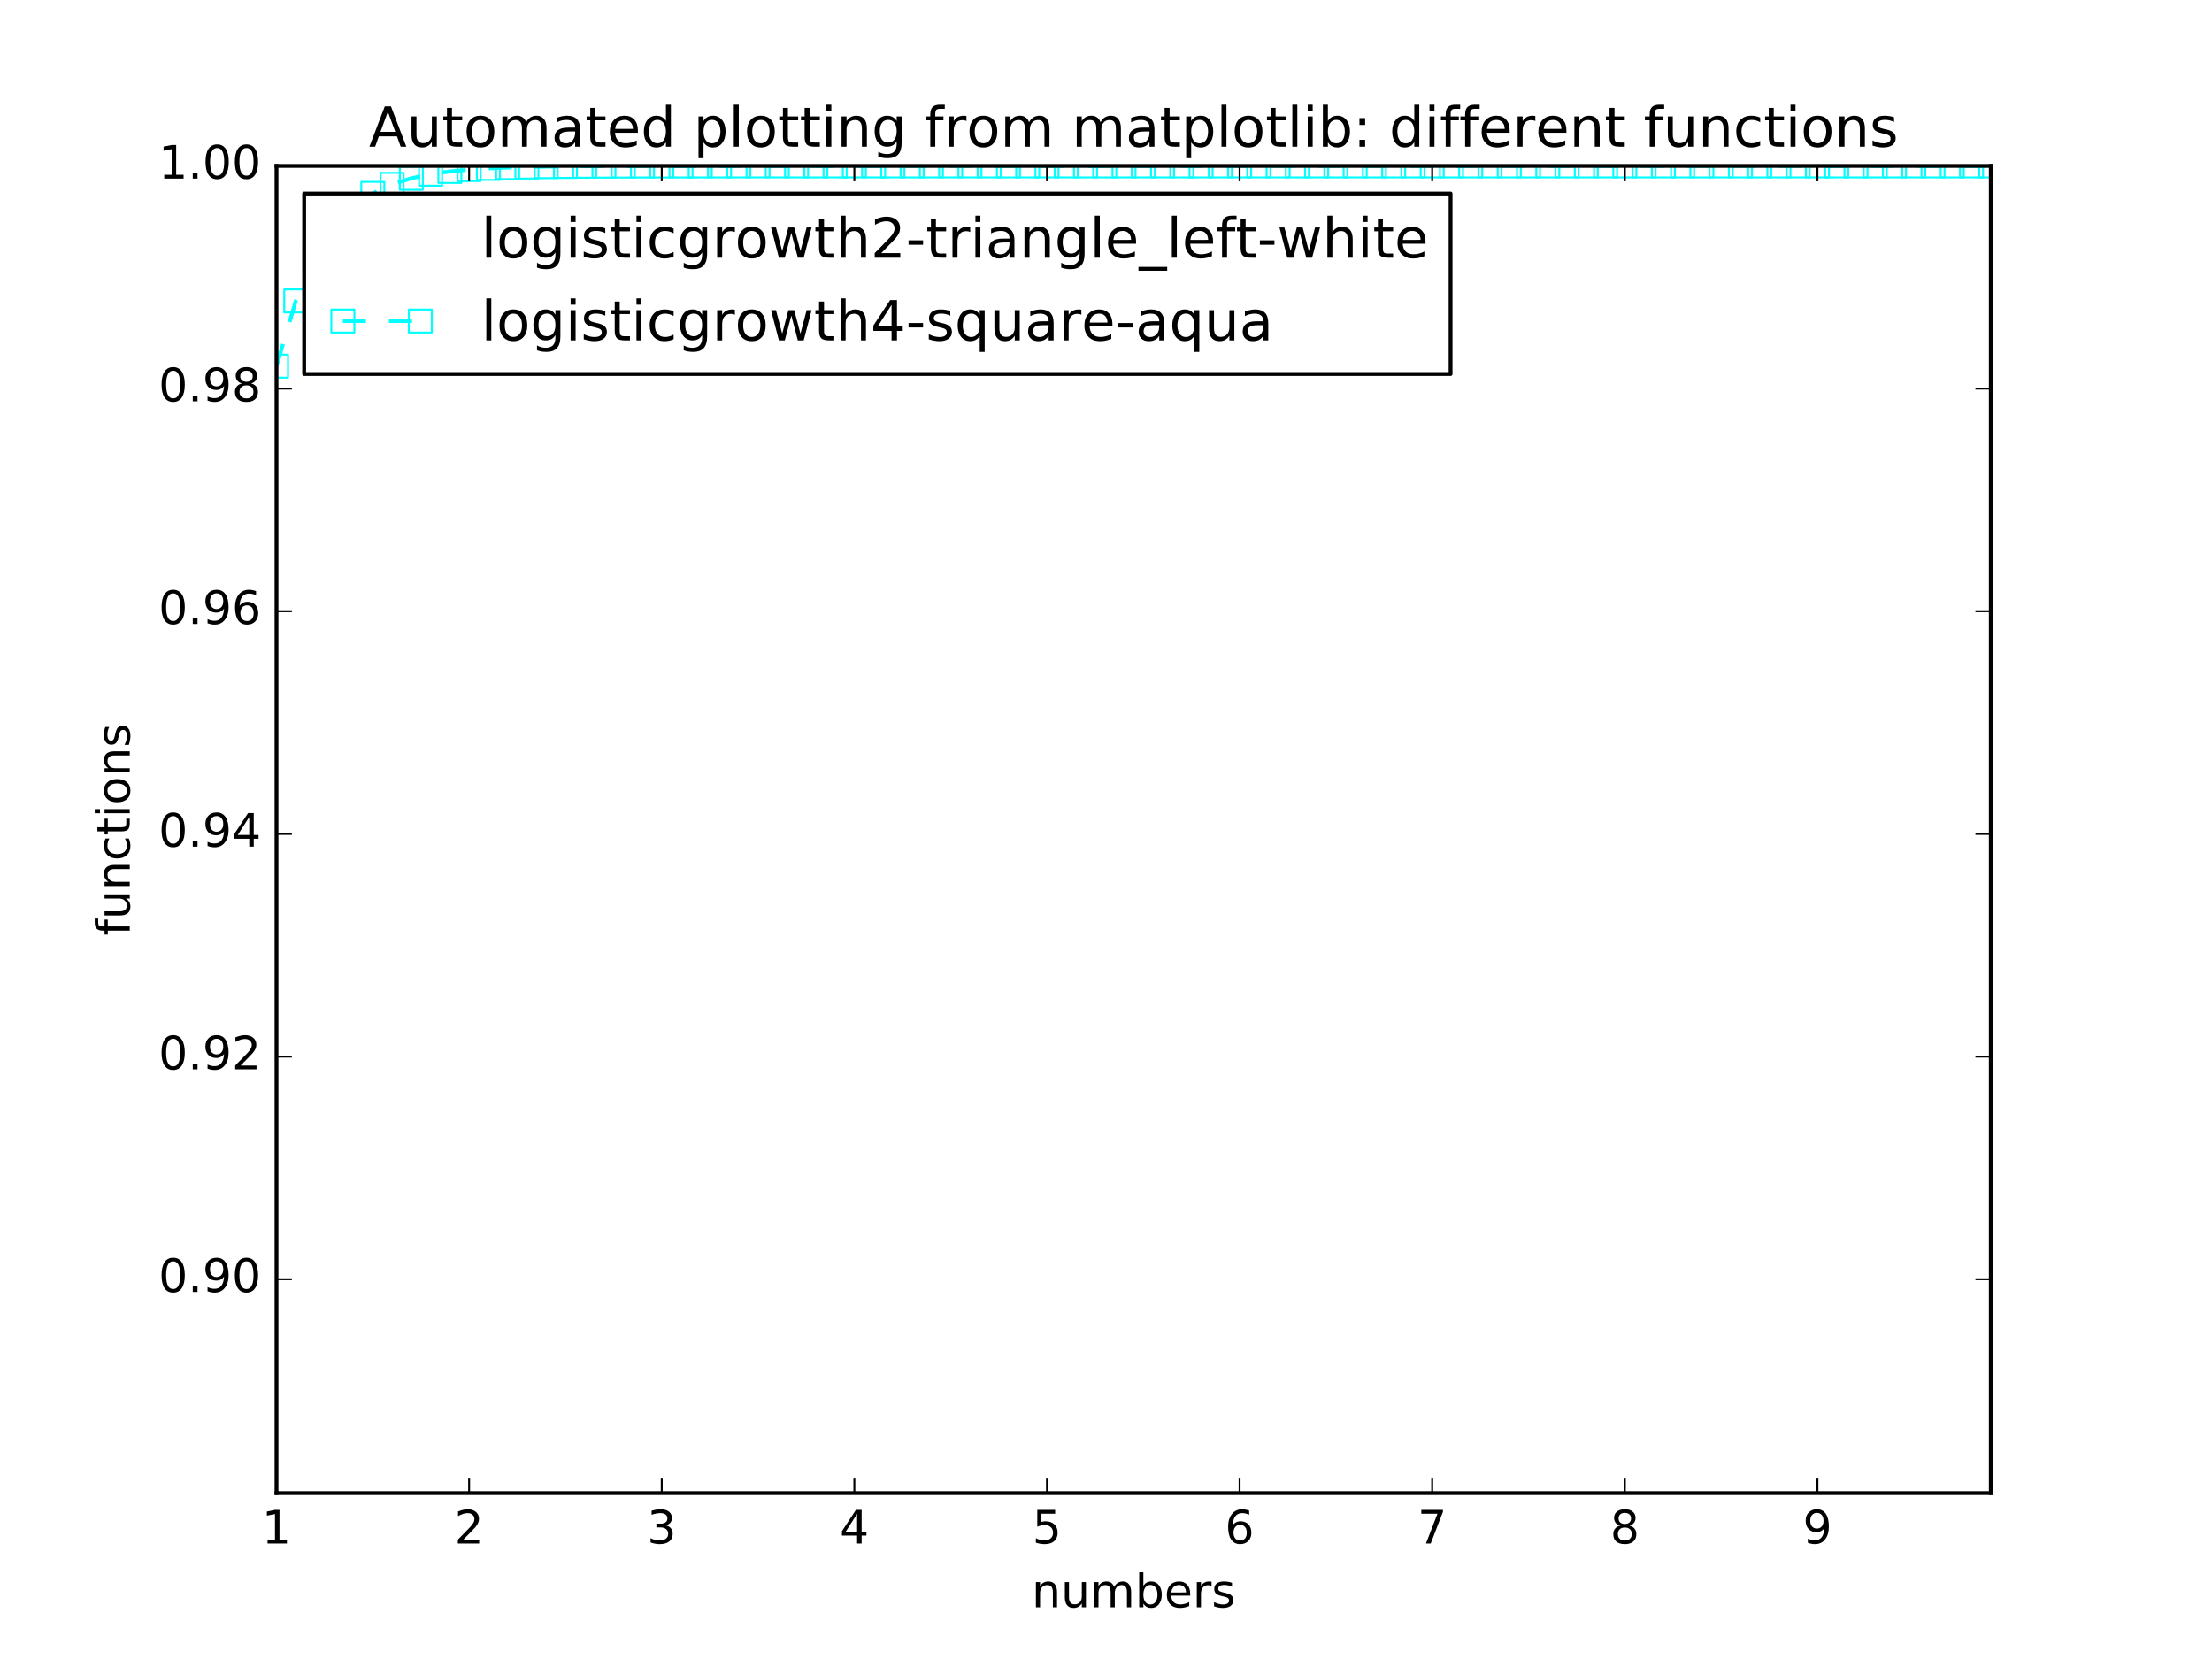 <?xml version="1.0" encoding="utf-8" standalone="no"?>
<!DOCTYPE svg PUBLIC "-//W3C//DTD SVG 1.1//EN"
  "http://www.w3.org/Graphics/SVG/1.1/DTD/svg11.dtd">
<!-- Created with matplotlib (http://matplotlib.org/) -->
<svg height="432pt" version="1.1" viewBox="0 0 576 432" width="576pt" xmlns="http://www.w3.org/2000/svg" xmlns:xlink="http://www.w3.org/1999/xlink">
 <defs>
  <style type="text/css">
*{stroke-linecap:butt;stroke-linejoin:round;stroke-miterlimit:100000;}
  </style>
 </defs>
 <g id="figure_1">
  <g id="patch_1">
   <path d="M 0 432 
L 576 432 
L 576 0 
L 0 0 
z
" style="fill:#ffffff;"/>
  </g>
  <g id="axes_1">
   <g id="patch_2">
    <path d="M 72 388.8 
L 518.4 388.8 
L 518.4 43.2 
L 72 43.2 
z
" style="fill:#ffffff;"/>
   </g>
   <g id="line2d_1">
    <path clip-path="url(#p0f483b792f)" d="M 72 388.8 
L 77.016 332.402 
L 82.031 284.339 
L 87.047 243.65 
L 92.063 209.398 
L 97.079 180.7 
L 102.094 156.752 
L 107.11 136.833 
L 112.126 120.312 
L 117.142 106.639 
L 122.157 95.347 
L 127.173 86.034 
L 132.189 78.363 
L 137.204 72.053 
L 142.22 66.865 
L 147.236 62.604 
L 152.252 59.106 
L 157.267 56.236 
L 162.283 53.882 
L 167.299 51.951 
L 172.315 50.369 
L 177.33 49.072 
L 182.346 48.009 
L 187.362 47.139 
L 192.378 46.426 
L 197.393 45.841 
L 202.409 45.363 
L 207.425 44.971 
L 212.44 44.65 
L 217.456 44.387 
L 222.472 44.172 
L 227.488 43.996 
L 232.503 43.852 
L 237.519 43.734 
L 242.535 43.637 
L 247.551 43.558 
L 252.566 43.493 
L 257.582 43.44 
L 262.598 43.396 
L 267.613 43.361 
L 272.629 43.332 
L 277.645 43.308 
L 282.661 43.288 
L 287.676 43.272 
L 292.692 43.259 
L 297.708 43.248 
L 302.724 43.24 
L 307.739 43.232 
L 312.755 43.227 
L 317.771 43.222 
L 322.787 43.218 
L 327.802 43.215 
L 332.818 43.212 
L 337.834 43.21 
L 342.849 43.208 
L 347.865 43.207 
L 352.881 43.205 
L 357.897 43.204 
L 362.912 43.204 
L 367.928 43.203 
L 372.944 43.202 
L 377.96 43.202 
L 382.975 43.202 
L 387.991 43.201 
L 393.007 43.201 
L 398.022 43.201 
L 403.038 43.201 
L 408.054 43.201 
L 413.07 43.2 
L 418.085 43.2 
L 423.101 43.2 
L 428.117 43.2 
L 433.133 43.2 
L 438.148 43.2 
L 443.164 43.2 
L 448.18 43.2 
L 453.196 43.2 
L 458.211 43.2 
L 463.227 43.2 
L 468.243 43.2 
L 473.258 43.2 
L 478.274 43.2 
L 483.29 43.2 
L 488.306 43.2 
L 493.321 43.2 
L 498.337 43.2 
L 503.353 43.2 
L 508.369 43.2 
L 513.384 43.2 
L 518.4 43.2 
" style="fill:none;stroke:#ffffff;stroke-dasharray:6,6;stroke-dashoffset:0.0;"/>
    <defs>
     <path d="M -3 -0 
L 3 3 
L 3 -3 
z
" id="md00e39a87b" style="stroke:#ffffff;stroke-linejoin:miter;stroke-width:0.5;"/>
    </defs>
    <g clip-path="url(#p0f483b792f)">
     <use style="fill:none;stroke:#ffffff;stroke-linejoin:miter;stroke-width:0.5;" x="72.0" xlink:href="#md00e39a87b" y="388.8"/>
     <use style="fill:none;stroke:#ffffff;stroke-linejoin:miter;stroke-width:0.5;" x="77.016" xlink:href="#md00e39a87b" y="332.402"/>
     <use style="fill:none;stroke:#ffffff;stroke-linejoin:miter;stroke-width:0.5;" x="82.031" xlink:href="#md00e39a87b" y="284.339"/>
     <use style="fill:none;stroke:#ffffff;stroke-linejoin:miter;stroke-width:0.5;" x="87.047" xlink:href="#md00e39a87b" y="243.65"/>
     <use style="fill:none;stroke:#ffffff;stroke-linejoin:miter;stroke-width:0.5;" x="92.063" xlink:href="#md00e39a87b" y="209.398"/>
     <use style="fill:none;stroke:#ffffff;stroke-linejoin:miter;stroke-width:0.5;" x="97.079" xlink:href="#md00e39a87b" y="180.7"/>
     <use style="fill:none;stroke:#ffffff;stroke-linejoin:miter;stroke-width:0.5;" x="102.094" xlink:href="#md00e39a87b" y="156.752"/>
     <use style="fill:none;stroke:#ffffff;stroke-linejoin:miter;stroke-width:0.5;" x="107.11" xlink:href="#md00e39a87b" y="136.833"/>
     <use style="fill:none;stroke:#ffffff;stroke-linejoin:miter;stroke-width:0.5;" x="112.126" xlink:href="#md00e39a87b" y="120.312"/>
     <use style="fill:none;stroke:#ffffff;stroke-linejoin:miter;stroke-width:0.5;" x="117.142" xlink:href="#md00e39a87b" y="106.639"/>
     <use style="fill:none;stroke:#ffffff;stroke-linejoin:miter;stroke-width:0.5;" x="122.157" xlink:href="#md00e39a87b" y="95.347"/>
     <use style="fill:none;stroke:#ffffff;stroke-linejoin:miter;stroke-width:0.5;" x="127.173" xlink:href="#md00e39a87b" y="86.034"/>
     <use style="fill:none;stroke:#ffffff;stroke-linejoin:miter;stroke-width:0.5;" x="132.189" xlink:href="#md00e39a87b" y="78.363"/>
     <use style="fill:none;stroke:#ffffff;stroke-linejoin:miter;stroke-width:0.5;" x="137.204" xlink:href="#md00e39a87b" y="72.053"/>
     <use style="fill:none;stroke:#ffffff;stroke-linejoin:miter;stroke-width:0.5;" x="142.22" xlink:href="#md00e39a87b" y="66.865"/>
     <use style="fill:none;stroke:#ffffff;stroke-linejoin:miter;stroke-width:0.5;" x="147.236" xlink:href="#md00e39a87b" y="62.604"/>
     <use style="fill:none;stroke:#ffffff;stroke-linejoin:miter;stroke-width:0.5;" x="152.252" xlink:href="#md00e39a87b" y="59.106"/>
     <use style="fill:none;stroke:#ffffff;stroke-linejoin:miter;stroke-width:0.5;" x="157.267" xlink:href="#md00e39a87b" y="56.236"/>
     <use style="fill:none;stroke:#ffffff;stroke-linejoin:miter;stroke-width:0.5;" x="162.283" xlink:href="#md00e39a87b" y="53.882"/>
     <use style="fill:none;stroke:#ffffff;stroke-linejoin:miter;stroke-width:0.5;" x="167.299" xlink:href="#md00e39a87b" y="51.951"/>
     <use style="fill:none;stroke:#ffffff;stroke-linejoin:miter;stroke-width:0.5;" x="172.315" xlink:href="#md00e39a87b" y="50.369"/>
     <use style="fill:none;stroke:#ffffff;stroke-linejoin:miter;stroke-width:0.5;" x="177.33" xlink:href="#md00e39a87b" y="49.072"/>
     <use style="fill:none;stroke:#ffffff;stroke-linejoin:miter;stroke-width:0.5;" x="182.346" xlink:href="#md00e39a87b" y="48.009"/>
     <use style="fill:none;stroke:#ffffff;stroke-linejoin:miter;stroke-width:0.5;" x="187.362" xlink:href="#md00e39a87b" y="47.139"/>
     <use style="fill:none;stroke:#ffffff;stroke-linejoin:miter;stroke-width:0.5;" x="192.378" xlink:href="#md00e39a87b" y="46.426"/>
     <use style="fill:none;stroke:#ffffff;stroke-linejoin:miter;stroke-width:0.5;" x="197.393" xlink:href="#md00e39a87b" y="45.841"/>
     <use style="fill:none;stroke:#ffffff;stroke-linejoin:miter;stroke-width:0.5;" x="202.409" xlink:href="#md00e39a87b" y="45.363"/>
     <use style="fill:none;stroke:#ffffff;stroke-linejoin:miter;stroke-width:0.5;" x="207.425" xlink:href="#md00e39a87b" y="44.971"/>
     <use style="fill:none;stroke:#ffffff;stroke-linejoin:miter;stroke-width:0.5;" x="212.44" xlink:href="#md00e39a87b" y="44.65"/>
     <use style="fill:none;stroke:#ffffff;stroke-linejoin:miter;stroke-width:0.5;" x="217.456" xlink:href="#md00e39a87b" y="44.387"/>
     <use style="fill:none;stroke:#ffffff;stroke-linejoin:miter;stroke-width:0.5;" x="222.472" xlink:href="#md00e39a87b" y="44.172"/>
     <use style="fill:none;stroke:#ffffff;stroke-linejoin:miter;stroke-width:0.5;" x="227.488" xlink:href="#md00e39a87b" y="43.996"/>
     <use style="fill:none;stroke:#ffffff;stroke-linejoin:miter;stroke-width:0.5;" x="232.503" xlink:href="#md00e39a87b" y="43.852"/>
     <use style="fill:none;stroke:#ffffff;stroke-linejoin:miter;stroke-width:0.5;" x="237.519" xlink:href="#md00e39a87b" y="43.734"/>
     <use style="fill:none;stroke:#ffffff;stroke-linejoin:miter;stroke-width:0.5;" x="242.535" xlink:href="#md00e39a87b" y="43.637"/>
     <use style="fill:none;stroke:#ffffff;stroke-linejoin:miter;stroke-width:0.5;" x="247.551" xlink:href="#md00e39a87b" y="43.558"/>
     <use style="fill:none;stroke:#ffffff;stroke-linejoin:miter;stroke-width:0.5;" x="252.566" xlink:href="#md00e39a87b" y="43.493"/>
     <use style="fill:none;stroke:#ffffff;stroke-linejoin:miter;stroke-width:0.5;" x="257.582" xlink:href="#md00e39a87b" y="43.44"/>
     <use style="fill:none;stroke:#ffffff;stroke-linejoin:miter;stroke-width:0.5;" x="262.598" xlink:href="#md00e39a87b" y="43.396"/>
     <use style="fill:none;stroke:#ffffff;stroke-linejoin:miter;stroke-width:0.5;" x="267.613" xlink:href="#md00e39a87b" y="43.361"/>
     <use style="fill:none;stroke:#ffffff;stroke-linejoin:miter;stroke-width:0.5;" x="272.629" xlink:href="#md00e39a87b" y="43.332"/>
     <use style="fill:none;stroke:#ffffff;stroke-linejoin:miter;stroke-width:0.5;" x="277.645" xlink:href="#md00e39a87b" y="43.308"/>
     <use style="fill:none;stroke:#ffffff;stroke-linejoin:miter;stroke-width:0.5;" x="282.661" xlink:href="#md00e39a87b" y="43.288"/>
     <use style="fill:none;stroke:#ffffff;stroke-linejoin:miter;stroke-width:0.5;" x="287.676" xlink:href="#md00e39a87b" y="43.272"/>
     <use style="fill:none;stroke:#ffffff;stroke-linejoin:miter;stroke-width:0.5;" x="292.692" xlink:href="#md00e39a87b" y="43.259"/>
     <use style="fill:none;stroke:#ffffff;stroke-linejoin:miter;stroke-width:0.5;" x="297.708" xlink:href="#md00e39a87b" y="43.248"/>
     <use style="fill:none;stroke:#ffffff;stroke-linejoin:miter;stroke-width:0.5;" x="302.724" xlink:href="#md00e39a87b" y="43.24"/>
     <use style="fill:none;stroke:#ffffff;stroke-linejoin:miter;stroke-width:0.5;" x="307.739" xlink:href="#md00e39a87b" y="43.232"/>
     <use style="fill:none;stroke:#ffffff;stroke-linejoin:miter;stroke-width:0.5;" x="312.755" xlink:href="#md00e39a87b" y="43.227"/>
     <use style="fill:none;stroke:#ffffff;stroke-linejoin:miter;stroke-width:0.5;" x="317.771" xlink:href="#md00e39a87b" y="43.222"/>
     <use style="fill:none;stroke:#ffffff;stroke-linejoin:miter;stroke-width:0.5;" x="322.787" xlink:href="#md00e39a87b" y="43.218"/>
     <use style="fill:none;stroke:#ffffff;stroke-linejoin:miter;stroke-width:0.5;" x="327.802" xlink:href="#md00e39a87b" y="43.215"/>
     <use style="fill:none;stroke:#ffffff;stroke-linejoin:miter;stroke-width:0.5;" x="332.818" xlink:href="#md00e39a87b" y="43.212"/>
     <use style="fill:none;stroke:#ffffff;stroke-linejoin:miter;stroke-width:0.5;" x="337.834" xlink:href="#md00e39a87b" y="43.21"/>
     <use style="fill:none;stroke:#ffffff;stroke-linejoin:miter;stroke-width:0.5;" x="342.849" xlink:href="#md00e39a87b" y="43.208"/>
     <use style="fill:none;stroke:#ffffff;stroke-linejoin:miter;stroke-width:0.5;" x="347.865" xlink:href="#md00e39a87b" y="43.207"/>
     <use style="fill:none;stroke:#ffffff;stroke-linejoin:miter;stroke-width:0.5;" x="352.881" xlink:href="#md00e39a87b" y="43.205"/>
     <use style="fill:none;stroke:#ffffff;stroke-linejoin:miter;stroke-width:0.5;" x="357.897" xlink:href="#md00e39a87b" y="43.204"/>
     <use style="fill:none;stroke:#ffffff;stroke-linejoin:miter;stroke-width:0.5;" x="362.912" xlink:href="#md00e39a87b" y="43.204"/>
     <use style="fill:none;stroke:#ffffff;stroke-linejoin:miter;stroke-width:0.5;" x="367.928" xlink:href="#md00e39a87b" y="43.203"/>
     <use style="fill:none;stroke:#ffffff;stroke-linejoin:miter;stroke-width:0.5;" x="372.944" xlink:href="#md00e39a87b" y="43.202"/>
     <use style="fill:none;stroke:#ffffff;stroke-linejoin:miter;stroke-width:0.5;" x="377.96" xlink:href="#md00e39a87b" y="43.202"/>
     <use style="fill:none;stroke:#ffffff;stroke-linejoin:miter;stroke-width:0.5;" x="382.975" xlink:href="#md00e39a87b" y="43.202"/>
     <use style="fill:none;stroke:#ffffff;stroke-linejoin:miter;stroke-width:0.5;" x="387.991" xlink:href="#md00e39a87b" y="43.201"/>
     <use style="fill:none;stroke:#ffffff;stroke-linejoin:miter;stroke-width:0.5;" x="393.007" xlink:href="#md00e39a87b" y="43.201"/>
     <use style="fill:none;stroke:#ffffff;stroke-linejoin:miter;stroke-width:0.5;" x="398.022" xlink:href="#md00e39a87b" y="43.201"/>
     <use style="fill:none;stroke:#ffffff;stroke-linejoin:miter;stroke-width:0.5;" x="403.038" xlink:href="#md00e39a87b" y="43.201"/>
     <use style="fill:none;stroke:#ffffff;stroke-linejoin:miter;stroke-width:0.5;" x="408.054" xlink:href="#md00e39a87b" y="43.201"/>
     <use style="fill:none;stroke:#ffffff;stroke-linejoin:miter;stroke-width:0.5;" x="413.07" xlink:href="#md00e39a87b" y="43.2"/>
     <use style="fill:none;stroke:#ffffff;stroke-linejoin:miter;stroke-width:0.5;" x="418.085" xlink:href="#md00e39a87b" y="43.2"/>
     <use style="fill:none;stroke:#ffffff;stroke-linejoin:miter;stroke-width:0.5;" x="423.101" xlink:href="#md00e39a87b" y="43.2"/>
     <use style="fill:none;stroke:#ffffff;stroke-linejoin:miter;stroke-width:0.5;" x="428.117" xlink:href="#md00e39a87b" y="43.2"/>
     <use style="fill:none;stroke:#ffffff;stroke-linejoin:miter;stroke-width:0.5;" x="433.133" xlink:href="#md00e39a87b" y="43.2"/>
     <use style="fill:none;stroke:#ffffff;stroke-linejoin:miter;stroke-width:0.5;" x="438.148" xlink:href="#md00e39a87b" y="43.2"/>
     <use style="fill:none;stroke:#ffffff;stroke-linejoin:miter;stroke-width:0.5;" x="443.164" xlink:href="#md00e39a87b" y="43.2"/>
     <use style="fill:none;stroke:#ffffff;stroke-linejoin:miter;stroke-width:0.5;" x="448.18" xlink:href="#md00e39a87b" y="43.2"/>
     <use style="fill:none;stroke:#ffffff;stroke-linejoin:miter;stroke-width:0.5;" x="453.196" xlink:href="#md00e39a87b" y="43.2"/>
     <use style="fill:none;stroke:#ffffff;stroke-linejoin:miter;stroke-width:0.5;" x="458.211" xlink:href="#md00e39a87b" y="43.2"/>
     <use style="fill:none;stroke:#ffffff;stroke-linejoin:miter;stroke-width:0.5;" x="463.227" xlink:href="#md00e39a87b" y="43.2"/>
     <use style="fill:none;stroke:#ffffff;stroke-linejoin:miter;stroke-width:0.5;" x="468.243" xlink:href="#md00e39a87b" y="43.2"/>
     <use style="fill:none;stroke:#ffffff;stroke-linejoin:miter;stroke-width:0.5;" x="473.258" xlink:href="#md00e39a87b" y="43.2"/>
     <use style="fill:none;stroke:#ffffff;stroke-linejoin:miter;stroke-width:0.5;" x="478.274" xlink:href="#md00e39a87b" y="43.2"/>
     <use style="fill:none;stroke:#ffffff;stroke-linejoin:miter;stroke-width:0.5;" x="483.29" xlink:href="#md00e39a87b" y="43.2"/>
     <use style="fill:none;stroke:#ffffff;stroke-linejoin:miter;stroke-width:0.5;" x="488.306" xlink:href="#md00e39a87b" y="43.2"/>
     <use style="fill:none;stroke:#ffffff;stroke-linejoin:miter;stroke-width:0.5;" x="493.321" xlink:href="#md00e39a87b" y="43.2"/>
     <use style="fill:none;stroke:#ffffff;stroke-linejoin:miter;stroke-width:0.5;" x="498.337" xlink:href="#md00e39a87b" y="43.2"/>
     <use style="fill:none;stroke:#ffffff;stroke-linejoin:miter;stroke-width:0.5;" x="503.353" xlink:href="#md00e39a87b" y="43.2"/>
     <use style="fill:none;stroke:#ffffff;stroke-linejoin:miter;stroke-width:0.5;" x="508.369" xlink:href="#md00e39a87b" y="43.2"/>
     <use style="fill:none;stroke:#ffffff;stroke-linejoin:miter;stroke-width:0.5;" x="513.384" xlink:href="#md00e39a87b" y="43.2"/>
     <use style="fill:none;stroke:#ffffff;stroke-linejoin:miter;stroke-width:0.5;" x="518.4" xlink:href="#md00e39a87b" y="43.2"/>
    </g>
   </g>
   <g id="line2d_2">
    <path clip-path="url(#p0f483b792f)" d="M 72 95.347 
L 77.016 78.363 
L 82.031 66.865 
L 87.047 59.106 
L 92.063 53.882 
L 97.079 50.369 
L 102.094 48.009 
L 107.11 46.426 
L 112.126 45.363 
L 117.142 44.65 
L 122.157 44.172 
L 127.173 43.852 
L 132.189 43.637 
L 137.204 43.493 
L 142.22 43.396 
L 147.236 43.332 
L 152.252 43.288 
L 157.267 43.259 
L 162.283 43.24 
L 167.299 43.227 
L 172.315 43.218 
L 177.33 43.212 
L 182.346 43.208 
L 187.362 43.205 
L 192.378 43.204 
L 197.393 43.202 
L 202.409 43.202 
L 207.425 43.201 
L 212.44 43.201 
L 217.456 43.2 
L 222.472 43.2 
L 227.488 43.2 
L 232.503 43.2 
L 237.519 43.2 
L 242.535 43.2 
L 247.551 43.2 
L 252.566 43.2 
L 257.582 43.2 
L 262.598 43.2 
L 267.613 43.2 
L 272.629 43.2 
L 277.645 43.2 
L 282.661 43.2 
L 287.676 43.2 
L 292.692 43.2 
L 297.708 43.2 
L 302.724 43.2 
L 307.739 43.2 
L 312.755 43.2 
L 317.771 43.2 
L 322.787 43.2 
L 327.802 43.2 
L 332.818 43.2 
L 337.834 43.2 
L 342.849 43.2 
L 347.865 43.2 
L 352.881 43.2 
L 357.897 43.2 
L 362.912 43.2 
L 367.928 43.2 
L 372.944 43.2 
L 377.96 43.2 
L 382.975 43.2 
L 387.991 43.2 
L 393.007 43.2 
L 398.022 43.2 
L 403.038 43.2 
L 408.054 43.2 
L 413.07 43.2 
L 418.085 43.2 
L 423.101 43.2 
L 428.117 43.2 
L 433.133 43.2 
L 438.148 43.2 
L 443.164 43.2 
L 448.18 43.2 
L 453.196 43.2 
L 458.211 43.2 
L 463.227 43.2 
L 468.243 43.2 
L 473.258 43.2 
L 478.274 43.2 
L 483.29 43.2 
L 488.306 43.2 
L 493.321 43.2 
L 498.337 43.2 
L 503.353 43.2 
L 508.369 43.2 
L 513.384 43.2 
L 518.4 43.2 
" style="fill:none;stroke:#00ffff;stroke-dasharray:6,6;stroke-dashoffset:0.0;"/>
    <defs>
     <path d="M -3 3 
L 3 3 
L 3 -3 
L -3 -3 
z
" id="m59f6cbbb96" style="stroke:#00ffff;stroke-linejoin:miter;stroke-width:0.5;"/>
    </defs>
    <g clip-path="url(#p0f483b792f)">
     <use style="fill:none;stroke:#00ffff;stroke-linejoin:miter;stroke-width:0.5;" x="72.0" xlink:href="#m59f6cbbb96" y="95.347"/>
     <use style="fill:none;stroke:#00ffff;stroke-linejoin:miter;stroke-width:0.5;" x="77.016" xlink:href="#m59f6cbbb96" y="78.363"/>
     <use style="fill:none;stroke:#00ffff;stroke-linejoin:miter;stroke-width:0.5;" x="82.031" xlink:href="#m59f6cbbb96" y="66.865"/>
     <use style="fill:none;stroke:#00ffff;stroke-linejoin:miter;stroke-width:0.5;" x="87.047" xlink:href="#m59f6cbbb96" y="59.106"/>
     <use style="fill:none;stroke:#00ffff;stroke-linejoin:miter;stroke-width:0.5;" x="92.063" xlink:href="#m59f6cbbb96" y="53.882"/>
     <use style="fill:none;stroke:#00ffff;stroke-linejoin:miter;stroke-width:0.5;" x="97.079" xlink:href="#m59f6cbbb96" y="50.369"/>
     <use style="fill:none;stroke:#00ffff;stroke-linejoin:miter;stroke-width:0.5;" x="102.094" xlink:href="#m59f6cbbb96" y="48.009"/>
     <use style="fill:none;stroke:#00ffff;stroke-linejoin:miter;stroke-width:0.5;" x="107.11" xlink:href="#m59f6cbbb96" y="46.426"/>
     <use style="fill:none;stroke:#00ffff;stroke-linejoin:miter;stroke-width:0.5;" x="112.126" xlink:href="#m59f6cbbb96" y="45.363"/>
     <use style="fill:none;stroke:#00ffff;stroke-linejoin:miter;stroke-width:0.5;" x="117.142" xlink:href="#m59f6cbbb96" y="44.65"/>
     <use style="fill:none;stroke:#00ffff;stroke-linejoin:miter;stroke-width:0.5;" x="122.157" xlink:href="#m59f6cbbb96" y="44.172"/>
     <use style="fill:none;stroke:#00ffff;stroke-linejoin:miter;stroke-width:0.5;" x="127.173" xlink:href="#m59f6cbbb96" y="43.852"/>
     <use style="fill:none;stroke:#00ffff;stroke-linejoin:miter;stroke-width:0.5;" x="132.189" xlink:href="#m59f6cbbb96" y="43.637"/>
     <use style="fill:none;stroke:#00ffff;stroke-linejoin:miter;stroke-width:0.5;" x="137.204" xlink:href="#m59f6cbbb96" y="43.493"/>
     <use style="fill:none;stroke:#00ffff;stroke-linejoin:miter;stroke-width:0.5;" x="142.22" xlink:href="#m59f6cbbb96" y="43.396"/>
     <use style="fill:none;stroke:#00ffff;stroke-linejoin:miter;stroke-width:0.5;" x="147.236" xlink:href="#m59f6cbbb96" y="43.332"/>
     <use style="fill:none;stroke:#00ffff;stroke-linejoin:miter;stroke-width:0.5;" x="152.252" xlink:href="#m59f6cbbb96" y="43.288"/>
     <use style="fill:none;stroke:#00ffff;stroke-linejoin:miter;stroke-width:0.5;" x="157.267" xlink:href="#m59f6cbbb96" y="43.259"/>
     <use style="fill:none;stroke:#00ffff;stroke-linejoin:miter;stroke-width:0.5;" x="162.283" xlink:href="#m59f6cbbb96" y="43.24"/>
     <use style="fill:none;stroke:#00ffff;stroke-linejoin:miter;stroke-width:0.5;" x="167.299" xlink:href="#m59f6cbbb96" y="43.227"/>
     <use style="fill:none;stroke:#00ffff;stroke-linejoin:miter;stroke-width:0.5;" x="172.315" xlink:href="#m59f6cbbb96" y="43.218"/>
     <use style="fill:none;stroke:#00ffff;stroke-linejoin:miter;stroke-width:0.5;" x="177.33" xlink:href="#m59f6cbbb96" y="43.212"/>
     <use style="fill:none;stroke:#00ffff;stroke-linejoin:miter;stroke-width:0.5;" x="182.346" xlink:href="#m59f6cbbb96" y="43.208"/>
     <use style="fill:none;stroke:#00ffff;stroke-linejoin:miter;stroke-width:0.5;" x="187.362" xlink:href="#m59f6cbbb96" y="43.205"/>
     <use style="fill:none;stroke:#00ffff;stroke-linejoin:miter;stroke-width:0.5;" x="192.378" xlink:href="#m59f6cbbb96" y="43.204"/>
     <use style="fill:none;stroke:#00ffff;stroke-linejoin:miter;stroke-width:0.5;" x="197.393" xlink:href="#m59f6cbbb96" y="43.202"/>
     <use style="fill:none;stroke:#00ffff;stroke-linejoin:miter;stroke-width:0.5;" x="202.409" xlink:href="#m59f6cbbb96" y="43.202"/>
     <use style="fill:none;stroke:#00ffff;stroke-linejoin:miter;stroke-width:0.5;" x="207.425" xlink:href="#m59f6cbbb96" y="43.201"/>
     <use style="fill:none;stroke:#00ffff;stroke-linejoin:miter;stroke-width:0.5;" x="212.44" xlink:href="#m59f6cbbb96" y="43.201"/>
     <use style="fill:none;stroke:#00ffff;stroke-linejoin:miter;stroke-width:0.5;" x="217.456" xlink:href="#m59f6cbbb96" y="43.2"/>
     <use style="fill:none;stroke:#00ffff;stroke-linejoin:miter;stroke-width:0.5;" x="222.472" xlink:href="#m59f6cbbb96" y="43.2"/>
     <use style="fill:none;stroke:#00ffff;stroke-linejoin:miter;stroke-width:0.5;" x="227.488" xlink:href="#m59f6cbbb96" y="43.2"/>
     <use style="fill:none;stroke:#00ffff;stroke-linejoin:miter;stroke-width:0.5;" x="232.503" xlink:href="#m59f6cbbb96" y="43.2"/>
     <use style="fill:none;stroke:#00ffff;stroke-linejoin:miter;stroke-width:0.5;" x="237.519" xlink:href="#m59f6cbbb96" y="43.2"/>
     <use style="fill:none;stroke:#00ffff;stroke-linejoin:miter;stroke-width:0.5;" x="242.535" xlink:href="#m59f6cbbb96" y="43.2"/>
     <use style="fill:none;stroke:#00ffff;stroke-linejoin:miter;stroke-width:0.5;" x="247.551" xlink:href="#m59f6cbbb96" y="43.2"/>
     <use style="fill:none;stroke:#00ffff;stroke-linejoin:miter;stroke-width:0.5;" x="252.566" xlink:href="#m59f6cbbb96" y="43.2"/>
     <use style="fill:none;stroke:#00ffff;stroke-linejoin:miter;stroke-width:0.5;" x="257.582" xlink:href="#m59f6cbbb96" y="43.2"/>
     <use style="fill:none;stroke:#00ffff;stroke-linejoin:miter;stroke-width:0.5;" x="262.598" xlink:href="#m59f6cbbb96" y="43.2"/>
     <use style="fill:none;stroke:#00ffff;stroke-linejoin:miter;stroke-width:0.5;" x="267.613" xlink:href="#m59f6cbbb96" y="43.2"/>
     <use style="fill:none;stroke:#00ffff;stroke-linejoin:miter;stroke-width:0.5;" x="272.629" xlink:href="#m59f6cbbb96" y="43.2"/>
     <use style="fill:none;stroke:#00ffff;stroke-linejoin:miter;stroke-width:0.5;" x="277.645" xlink:href="#m59f6cbbb96" y="43.2"/>
     <use style="fill:none;stroke:#00ffff;stroke-linejoin:miter;stroke-width:0.5;" x="282.661" xlink:href="#m59f6cbbb96" y="43.2"/>
     <use style="fill:none;stroke:#00ffff;stroke-linejoin:miter;stroke-width:0.5;" x="287.676" xlink:href="#m59f6cbbb96" y="43.2"/>
     <use style="fill:none;stroke:#00ffff;stroke-linejoin:miter;stroke-width:0.5;" x="292.692" xlink:href="#m59f6cbbb96" y="43.2"/>
     <use style="fill:none;stroke:#00ffff;stroke-linejoin:miter;stroke-width:0.5;" x="297.708" xlink:href="#m59f6cbbb96" y="43.2"/>
     <use style="fill:none;stroke:#00ffff;stroke-linejoin:miter;stroke-width:0.5;" x="302.724" xlink:href="#m59f6cbbb96" y="43.2"/>
     <use style="fill:none;stroke:#00ffff;stroke-linejoin:miter;stroke-width:0.5;" x="307.739" xlink:href="#m59f6cbbb96" y="43.2"/>
     <use style="fill:none;stroke:#00ffff;stroke-linejoin:miter;stroke-width:0.5;" x="312.755" xlink:href="#m59f6cbbb96" y="43.2"/>
     <use style="fill:none;stroke:#00ffff;stroke-linejoin:miter;stroke-width:0.5;" x="317.771" xlink:href="#m59f6cbbb96" y="43.2"/>
     <use style="fill:none;stroke:#00ffff;stroke-linejoin:miter;stroke-width:0.5;" x="322.787" xlink:href="#m59f6cbbb96" y="43.2"/>
     <use style="fill:none;stroke:#00ffff;stroke-linejoin:miter;stroke-width:0.5;" x="327.802" xlink:href="#m59f6cbbb96" y="43.2"/>
     <use style="fill:none;stroke:#00ffff;stroke-linejoin:miter;stroke-width:0.5;" x="332.818" xlink:href="#m59f6cbbb96" y="43.2"/>
     <use style="fill:none;stroke:#00ffff;stroke-linejoin:miter;stroke-width:0.5;" x="337.834" xlink:href="#m59f6cbbb96" y="43.2"/>
     <use style="fill:none;stroke:#00ffff;stroke-linejoin:miter;stroke-width:0.5;" x="342.849" xlink:href="#m59f6cbbb96" y="43.2"/>
     <use style="fill:none;stroke:#00ffff;stroke-linejoin:miter;stroke-width:0.5;" x="347.865" xlink:href="#m59f6cbbb96" y="43.2"/>
     <use style="fill:none;stroke:#00ffff;stroke-linejoin:miter;stroke-width:0.5;" x="352.881" xlink:href="#m59f6cbbb96" y="43.2"/>
     <use style="fill:none;stroke:#00ffff;stroke-linejoin:miter;stroke-width:0.5;" x="357.897" xlink:href="#m59f6cbbb96" y="43.2"/>
     <use style="fill:none;stroke:#00ffff;stroke-linejoin:miter;stroke-width:0.5;" x="362.912" xlink:href="#m59f6cbbb96" y="43.2"/>
     <use style="fill:none;stroke:#00ffff;stroke-linejoin:miter;stroke-width:0.5;" x="367.928" xlink:href="#m59f6cbbb96" y="43.2"/>
     <use style="fill:none;stroke:#00ffff;stroke-linejoin:miter;stroke-width:0.5;" x="372.944" xlink:href="#m59f6cbbb96" y="43.2"/>
     <use style="fill:none;stroke:#00ffff;stroke-linejoin:miter;stroke-width:0.5;" x="377.96" xlink:href="#m59f6cbbb96" y="43.2"/>
     <use style="fill:none;stroke:#00ffff;stroke-linejoin:miter;stroke-width:0.5;" x="382.975" xlink:href="#m59f6cbbb96" y="43.2"/>
     <use style="fill:none;stroke:#00ffff;stroke-linejoin:miter;stroke-width:0.5;" x="387.991" xlink:href="#m59f6cbbb96" y="43.2"/>
     <use style="fill:none;stroke:#00ffff;stroke-linejoin:miter;stroke-width:0.5;" x="393.007" xlink:href="#m59f6cbbb96" y="43.2"/>
     <use style="fill:none;stroke:#00ffff;stroke-linejoin:miter;stroke-width:0.5;" x="398.022" xlink:href="#m59f6cbbb96" y="43.2"/>
     <use style="fill:none;stroke:#00ffff;stroke-linejoin:miter;stroke-width:0.5;" x="403.038" xlink:href="#m59f6cbbb96" y="43.2"/>
     <use style="fill:none;stroke:#00ffff;stroke-linejoin:miter;stroke-width:0.5;" x="408.054" xlink:href="#m59f6cbbb96" y="43.2"/>
     <use style="fill:none;stroke:#00ffff;stroke-linejoin:miter;stroke-width:0.5;" x="413.07" xlink:href="#m59f6cbbb96" y="43.2"/>
     <use style="fill:none;stroke:#00ffff;stroke-linejoin:miter;stroke-width:0.5;" x="418.085" xlink:href="#m59f6cbbb96" y="43.2"/>
     <use style="fill:none;stroke:#00ffff;stroke-linejoin:miter;stroke-width:0.5;" x="423.101" xlink:href="#m59f6cbbb96" y="43.2"/>
     <use style="fill:none;stroke:#00ffff;stroke-linejoin:miter;stroke-width:0.5;" x="428.117" xlink:href="#m59f6cbbb96" y="43.2"/>
     <use style="fill:none;stroke:#00ffff;stroke-linejoin:miter;stroke-width:0.5;" x="433.133" xlink:href="#m59f6cbbb96" y="43.2"/>
     <use style="fill:none;stroke:#00ffff;stroke-linejoin:miter;stroke-width:0.5;" x="438.148" xlink:href="#m59f6cbbb96" y="43.2"/>
     <use style="fill:none;stroke:#00ffff;stroke-linejoin:miter;stroke-width:0.5;" x="443.164" xlink:href="#m59f6cbbb96" y="43.2"/>
     <use style="fill:none;stroke:#00ffff;stroke-linejoin:miter;stroke-width:0.5;" x="448.18" xlink:href="#m59f6cbbb96" y="43.2"/>
     <use style="fill:none;stroke:#00ffff;stroke-linejoin:miter;stroke-width:0.5;" x="453.196" xlink:href="#m59f6cbbb96" y="43.2"/>
     <use style="fill:none;stroke:#00ffff;stroke-linejoin:miter;stroke-width:0.5;" x="458.211" xlink:href="#m59f6cbbb96" y="43.2"/>
     <use style="fill:none;stroke:#00ffff;stroke-linejoin:miter;stroke-width:0.5;" x="463.227" xlink:href="#m59f6cbbb96" y="43.2"/>
     <use style="fill:none;stroke:#00ffff;stroke-linejoin:miter;stroke-width:0.5;" x="468.243" xlink:href="#m59f6cbbb96" y="43.2"/>
     <use style="fill:none;stroke:#00ffff;stroke-linejoin:miter;stroke-width:0.5;" x="473.258" xlink:href="#m59f6cbbb96" y="43.2"/>
     <use style="fill:none;stroke:#00ffff;stroke-linejoin:miter;stroke-width:0.5;" x="478.274" xlink:href="#m59f6cbbb96" y="43.2"/>
     <use style="fill:none;stroke:#00ffff;stroke-linejoin:miter;stroke-width:0.5;" x="483.29" xlink:href="#m59f6cbbb96" y="43.2"/>
     <use style="fill:none;stroke:#00ffff;stroke-linejoin:miter;stroke-width:0.5;" x="488.306" xlink:href="#m59f6cbbb96" y="43.2"/>
     <use style="fill:none;stroke:#00ffff;stroke-linejoin:miter;stroke-width:0.5;" x="493.321" xlink:href="#m59f6cbbb96" y="43.2"/>
     <use style="fill:none;stroke:#00ffff;stroke-linejoin:miter;stroke-width:0.5;" x="498.337" xlink:href="#m59f6cbbb96" y="43.2"/>
     <use style="fill:none;stroke:#00ffff;stroke-linejoin:miter;stroke-width:0.5;" x="503.353" xlink:href="#m59f6cbbb96" y="43.2"/>
     <use style="fill:none;stroke:#00ffff;stroke-linejoin:miter;stroke-width:0.5;" x="508.369" xlink:href="#m59f6cbbb96" y="43.2"/>
     <use style="fill:none;stroke:#00ffff;stroke-linejoin:miter;stroke-width:0.5;" x="513.384" xlink:href="#m59f6cbbb96" y="43.2"/>
     <use style="fill:none;stroke:#00ffff;stroke-linejoin:miter;stroke-width:0.5;" x="518.4" xlink:href="#m59f6cbbb96" y="43.2"/>
    </g>
   </g>
   <g id="patch_3">
    <path d="M 72 43.2 
L 518.4 43.2 
" style="fill:none;stroke:#000000;stroke-linecap:square;stroke-linejoin:miter;"/>
   </g>
   <g id="patch_4">
    <path d="M 518.4 388.8 
L 518.4 43.2 
" style="fill:none;stroke:#000000;stroke-linecap:square;stroke-linejoin:miter;"/>
   </g>
   <g id="patch_5">
    <path d="M 72 388.8 
L 518.4 388.8 
" style="fill:none;stroke:#000000;stroke-linecap:square;stroke-linejoin:miter;"/>
   </g>
   <g id="patch_6">
    <path d="M 72 388.8 
L 72 43.2 
" style="fill:none;stroke:#000000;stroke-linecap:square;stroke-linejoin:miter;"/>
   </g>
   <g id="matplotlib.axis_1">
    <g id="xtick_1">
     <g id="line2d_3">
      <defs>
       <path d="M 0 0 
L 0 -4 
" id="m932321d389" style="stroke:#000000;stroke-width:0.5;"/>
      </defs>
      <g>
       <use style="stroke:#000000;stroke-width:0.5;" x="72.0" xlink:href="#m932321d389" y="388.8"/>
      </g>
     </g>
     <g id="line2d_4">
      <defs>
       <path d="M 0 0 
L 0 4 
" id="m4c636f6253" style="stroke:#000000;stroke-width:0.5;"/>
      </defs>
      <g>
       <use style="stroke:#000000;stroke-width:0.5;" x="72.0" xlink:href="#m4c636f6253" y="43.2"/>
      </g>
     </g>
     <g id="text_1">
      <!-- 1 -->
      <defs>
       <path d="M 12.406 8.297 
L 28.516 8.297 
L 28.516 63.922 
L 10.984 60.406 
L 10.984 69.391 
L 28.422 72.906 
L 38.281 72.906 
L 38.281 8.297 
L 54.391 8.297 
L 54.391 0 
L 12.406 0 
z
" id="BitstreamVeraSans-Roman-31"/>
      </defs>
      <g transform="translate(68.183 401.918)scale(0.12 -0.12)">
       <use xlink:href="#BitstreamVeraSans-Roman-31"/>
      </g>
     </g>
    </g>
    <g id="xtick_2">
     <g id="line2d_5">
      <g>
       <use style="stroke:#000000;stroke-width:0.5;" x="122.157" xlink:href="#m932321d389" y="388.8"/>
      </g>
     </g>
     <g id="line2d_6">
      <g>
       <use style="stroke:#000000;stroke-width:0.5;" x="122.157" xlink:href="#m4c636f6253" y="43.2"/>
      </g>
     </g>
     <g id="text_2">
      <!-- 2 -->
      <defs>
       <path d="M 19.188 8.297 
L 53.609 8.297 
L 53.609 0 
L 7.328 0 
L 7.328 8.297 
Q 12.938 14.109 22.625 23.891 
Q 32.328 33.688 34.812 36.531 
Q 39.547 41.844 41.422 45.531 
Q 43.312 49.219 43.312 52.781 
Q 43.312 58.594 39.234 62.25 
Q 35.156 65.922 28.609 65.922 
Q 23.969 65.922 18.812 64.312 
Q 13.672 62.703 7.812 59.422 
L 7.812 69.391 
Q 13.766 71.781 18.938 73 
Q 24.125 74.219 28.422 74.219 
Q 39.75 74.219 46.484 68.547 
Q 53.219 62.891 53.219 53.422 
Q 53.219 48.922 51.531 44.891 
Q 49.859 40.875 45.406 35.406 
Q 44.188 33.984 37.641 27.219 
Q 31.109 20.453 19.188 8.297 
" id="BitstreamVeraSans-Roman-32"/>
      </defs>
      <g transform="translate(118.34 401.918)scale(0.12 -0.12)">
       <use xlink:href="#BitstreamVeraSans-Roman-32"/>
      </g>
     </g>
    </g>
    <g id="xtick_3">
     <g id="line2d_7">
      <g>
       <use style="stroke:#000000;stroke-width:0.5;" x="172.315" xlink:href="#m932321d389" y="388.8"/>
      </g>
     </g>
     <g id="line2d_8">
      <g>
       <use style="stroke:#000000;stroke-width:0.5;" x="172.315" xlink:href="#m4c636f6253" y="43.2"/>
      </g>
     </g>
     <g id="text_3">
      <!-- 3 -->
      <defs>
       <path d="M 40.578 39.312 
Q 47.656 37.797 51.625 33 
Q 55.609 28.219 55.609 21.188 
Q 55.609 10.406 48.188 4.484 
Q 40.766 -1.422 27.094 -1.422 
Q 22.516 -1.422 17.656 -0.516 
Q 12.797 0.391 7.625 2.203 
L 7.625 11.719 
Q 11.719 9.328 16.594 8.109 
Q 21.484 6.891 26.812 6.891 
Q 36.078 6.891 40.938 10.547 
Q 45.797 14.203 45.797 21.188 
Q 45.797 27.641 41.281 31.266 
Q 36.766 34.906 28.719 34.906 
L 20.219 34.906 
L 20.219 43.016 
L 29.109 43.016 
Q 36.375 43.016 40.234 45.922 
Q 44.094 48.828 44.094 54.297 
Q 44.094 59.906 40.109 62.906 
Q 36.141 65.922 28.719 65.922 
Q 24.656 65.922 20.016 65.031 
Q 15.375 64.156 9.812 62.312 
L 9.812 71.094 
Q 15.438 72.656 20.344 73.438 
Q 25.25 74.219 29.594 74.219 
Q 40.828 74.219 47.359 69.109 
Q 53.906 64.016 53.906 55.328 
Q 53.906 49.266 50.438 45.094 
Q 46.969 40.922 40.578 39.312 
" id="BitstreamVeraSans-Roman-33"/>
      </defs>
      <g transform="translate(168.497 401.918)scale(0.12 -0.12)">
       <use xlink:href="#BitstreamVeraSans-Roman-33"/>
      </g>
     </g>
    </g>
    <g id="xtick_4">
     <g id="line2d_9">
      <g>
       <use style="stroke:#000000;stroke-width:0.5;" x="222.472" xlink:href="#m932321d389" y="388.8"/>
      </g>
     </g>
     <g id="line2d_10">
      <g>
       <use style="stroke:#000000;stroke-width:0.5;" x="222.472" xlink:href="#m4c636f6253" y="43.2"/>
      </g>
     </g>
     <g id="text_4">
      <!-- 4 -->
      <defs>
       <path d="M 37.797 64.312 
L 12.891 25.391 
L 37.797 25.391 
z
M 35.203 72.906 
L 47.609 72.906 
L 47.609 25.391 
L 58.016 25.391 
L 58.016 17.188 
L 47.609 17.188 
L 47.609 0 
L 37.797 0 
L 37.797 17.188 
L 4.891 17.188 
L 4.891 26.703 
z
" id="BitstreamVeraSans-Roman-34"/>
      </defs>
      <g transform="translate(218.654 401.918)scale(0.12 -0.12)">
       <use xlink:href="#BitstreamVeraSans-Roman-34"/>
      </g>
     </g>
    </g>
    <g id="xtick_5">
     <g id="line2d_11">
      <g>
       <use style="stroke:#000000;stroke-width:0.5;" x="272.629" xlink:href="#m932321d389" y="388.8"/>
      </g>
     </g>
     <g id="line2d_12">
      <g>
       <use style="stroke:#000000;stroke-width:0.5;" x="272.629" xlink:href="#m4c636f6253" y="43.2"/>
      </g>
     </g>
     <g id="text_5">
      <!-- 5 -->
      <defs>
       <path d="M 10.797 72.906 
L 49.516 72.906 
L 49.516 64.594 
L 19.828 64.594 
L 19.828 46.734 
Q 21.969 47.469 24.109 47.828 
Q 26.266 48.188 28.422 48.188 
Q 40.625 48.188 47.75 41.5 
Q 54.891 34.812 54.891 23.391 
Q 54.891 11.625 47.562 5.094 
Q 40.234 -1.422 26.906 -1.422 
Q 22.312 -1.422 17.547 -0.641 
Q 12.797 0.141 7.719 1.703 
L 7.719 11.625 
Q 12.109 9.234 16.797 8.062 
Q 21.484 6.891 26.703 6.891 
Q 35.156 6.891 40.078 11.328 
Q 45.016 15.766 45.016 23.391 
Q 45.016 31 40.078 35.438 
Q 35.156 39.891 26.703 39.891 
Q 22.75 39.891 18.812 39.016 
Q 14.891 38.141 10.797 36.281 
z
" id="BitstreamVeraSans-Roman-35"/>
      </defs>
      <g transform="translate(268.812 401.918)scale(0.12 -0.12)">
       <use xlink:href="#BitstreamVeraSans-Roman-35"/>
      </g>
     </g>
    </g>
    <g id="xtick_6">
     <g id="line2d_13">
      <g>
       <use style="stroke:#000000;stroke-width:0.5;" x="322.787" xlink:href="#m932321d389" y="388.8"/>
      </g>
     </g>
     <g id="line2d_14">
      <g>
       <use style="stroke:#000000;stroke-width:0.5;" x="322.787" xlink:href="#m4c636f6253" y="43.2"/>
      </g>
     </g>
     <g id="text_6">
      <!-- 6 -->
      <defs>
       <path d="M 33.016 40.375 
Q 26.375 40.375 22.484 35.828 
Q 18.609 31.297 18.609 23.391 
Q 18.609 15.531 22.484 10.953 
Q 26.375 6.391 33.016 6.391 
Q 39.656 6.391 43.531 10.953 
Q 47.406 15.531 47.406 23.391 
Q 47.406 31.297 43.531 35.828 
Q 39.656 40.375 33.016 40.375 
M 52.594 71.297 
L 52.594 62.312 
Q 48.875 64.062 45.094 64.984 
Q 41.312 65.922 37.594 65.922 
Q 27.828 65.922 22.672 59.328 
Q 17.531 52.734 16.797 39.406 
Q 19.672 43.656 24.016 45.922 
Q 28.375 48.188 33.594 48.188 
Q 44.578 48.188 50.953 41.516 
Q 57.328 34.859 57.328 23.391 
Q 57.328 12.156 50.688 5.359 
Q 44.047 -1.422 33.016 -1.422 
Q 20.359 -1.422 13.672 8.266 
Q 6.984 17.969 6.984 36.375 
Q 6.984 53.656 15.188 63.938 
Q 23.391 74.219 37.203 74.219 
Q 40.922 74.219 44.703 73.484 
Q 48.484 72.75 52.594 71.297 
" id="BitstreamVeraSans-Roman-36"/>
      </defs>
      <g transform="translate(318.969 401.918)scale(0.12 -0.12)">
       <use xlink:href="#BitstreamVeraSans-Roman-36"/>
      </g>
     </g>
    </g>
    <g id="xtick_7">
     <g id="line2d_15">
      <g>
       <use style="stroke:#000000;stroke-width:0.5;" x="372.944" xlink:href="#m932321d389" y="388.8"/>
      </g>
     </g>
     <g id="line2d_16">
      <g>
       <use style="stroke:#000000;stroke-width:0.5;" x="372.944" xlink:href="#m4c636f6253" y="43.2"/>
      </g>
     </g>
     <g id="text_7">
      <!-- 7 -->
      <defs>
       <path d="M 8.203 72.906 
L 55.078 72.906 
L 55.078 68.703 
L 28.609 0 
L 18.312 0 
L 43.219 64.594 
L 8.203 64.594 
z
" id="BitstreamVeraSans-Roman-37"/>
      </defs>
      <g transform="translate(369.126 401.918)scale(0.12 -0.12)">
       <use xlink:href="#BitstreamVeraSans-Roman-37"/>
      </g>
     </g>
    </g>
    <g id="xtick_8">
     <g id="line2d_17">
      <g>
       <use style="stroke:#000000;stroke-width:0.5;" x="423.101" xlink:href="#m932321d389" y="388.8"/>
      </g>
     </g>
     <g id="line2d_18">
      <g>
       <use style="stroke:#000000;stroke-width:0.5;" x="423.101" xlink:href="#m4c636f6253" y="43.2"/>
      </g>
     </g>
     <g id="text_8">
      <!-- 8 -->
      <defs>
       <path d="M 31.781 34.625 
Q 24.75 34.625 20.719 30.859 
Q 16.703 27.094 16.703 20.516 
Q 16.703 13.922 20.719 10.156 
Q 24.75 6.391 31.781 6.391 
Q 38.812 6.391 42.859 10.172 
Q 46.922 13.969 46.922 20.516 
Q 46.922 27.094 42.891 30.859 
Q 38.875 34.625 31.781 34.625 
M 21.922 38.812 
Q 15.578 40.375 12.031 44.719 
Q 8.5 49.078 8.5 55.328 
Q 8.5 64.062 14.719 69.141 
Q 20.953 74.219 31.781 74.219 
Q 42.672 74.219 48.875 69.141 
Q 55.078 64.062 55.078 55.328 
Q 55.078 49.078 51.531 44.719 
Q 48 40.375 41.703 38.812 
Q 48.828 37.156 52.797 32.312 
Q 56.781 27.484 56.781 20.516 
Q 56.781 9.906 50.312 4.234 
Q 43.844 -1.422 31.781 -1.422 
Q 19.734 -1.422 13.25 4.234 
Q 6.781 9.906 6.781 20.516 
Q 6.781 27.484 10.781 32.312 
Q 14.797 37.156 21.922 38.812 
M 18.312 54.391 
Q 18.312 48.734 21.844 45.562 
Q 25.391 42.391 31.781 42.391 
Q 38.141 42.391 41.719 45.562 
Q 45.312 48.734 45.312 54.391 
Q 45.312 60.062 41.719 63.234 
Q 38.141 66.406 31.781 66.406 
Q 25.391 66.406 21.844 63.234 
Q 18.312 60.062 18.312 54.391 
" id="BitstreamVeraSans-Roman-38"/>
      </defs>
      <g transform="translate(419.284 401.918)scale(0.12 -0.12)">
       <use xlink:href="#BitstreamVeraSans-Roman-38"/>
      </g>
     </g>
    </g>
    <g id="xtick_9">
     <g id="line2d_19">
      <g>
       <use style="stroke:#000000;stroke-width:0.5;" x="473.258" xlink:href="#m932321d389" y="388.8"/>
      </g>
     </g>
     <g id="line2d_20">
      <g>
       <use style="stroke:#000000;stroke-width:0.5;" x="473.258" xlink:href="#m4c636f6253" y="43.2"/>
      </g>
     </g>
     <g id="text_9">
      <!-- 9 -->
      <defs>
       <path d="M 10.984 1.516 
L 10.984 10.5 
Q 14.703 8.734 18.5 7.812 
Q 22.312 6.891 25.984 6.891 
Q 35.75 6.891 40.891 13.453 
Q 46.047 20.016 46.781 33.406 
Q 43.953 29.203 39.594 26.953 
Q 35.25 24.703 29.984 24.703 
Q 19.047 24.703 12.672 31.312 
Q 6.297 37.938 6.297 49.422 
Q 6.297 60.641 12.938 67.422 
Q 19.578 74.219 30.609 74.219 
Q 43.266 74.219 49.922 64.516 
Q 56.594 54.828 56.594 36.375 
Q 56.594 19.141 48.406 8.859 
Q 40.234 -1.422 26.422 -1.422 
Q 22.703 -1.422 18.891 -0.688 
Q 15.094 0.047 10.984 1.516 
M 30.609 32.422 
Q 37.25 32.422 41.125 36.953 
Q 45.016 41.5 45.016 49.422 
Q 45.016 57.281 41.125 61.844 
Q 37.25 66.406 30.609 66.406 
Q 23.969 66.406 20.094 61.844 
Q 16.219 57.281 16.219 49.422 
Q 16.219 41.5 20.094 36.953 
Q 23.969 32.422 30.609 32.422 
" id="BitstreamVeraSans-Roman-39"/>
      </defs>
      <g transform="translate(469.441 401.918)scale(0.12 -0.12)">
       <use xlink:href="#BitstreamVeraSans-Roman-39"/>
      </g>
     </g>
    </g>
    <g id="text_10">
     <!-- numbers -->
     <defs>
      <path d="M 54.891 33.016 
L 54.891 0 
L 45.906 0 
L 45.906 32.719 
Q 45.906 40.484 42.875 44.328 
Q 39.844 48.188 33.797 48.188 
Q 26.516 48.188 22.312 43.547 
Q 18.109 38.922 18.109 30.906 
L 18.109 0 
L 9.078 0 
L 9.078 54.688 
L 18.109 54.688 
L 18.109 46.188 
Q 21.344 51.125 25.703 53.562 
Q 30.078 56 35.797 56 
Q 45.219 56 50.047 50.172 
Q 54.891 44.344 54.891 33.016 
" id="BitstreamVeraSans-Roman-6e"/>
      <path d="M 52 44.188 
Q 55.375 50.25 60.062 53.125 
Q 64.75 56 71.094 56 
Q 79.641 56 84.281 50.016 
Q 88.922 44.047 88.922 33.016 
L 88.922 0 
L 79.891 0 
L 79.891 32.719 
Q 79.891 40.578 77.094 44.375 
Q 74.312 48.188 68.609 48.188 
Q 61.625 48.188 57.562 43.547 
Q 53.516 38.922 53.516 30.906 
L 53.516 0 
L 44.484 0 
L 44.484 32.719 
Q 44.484 40.625 41.703 44.406 
Q 38.922 48.188 33.109 48.188 
Q 26.219 48.188 22.156 43.531 
Q 18.109 38.875 18.109 30.906 
L 18.109 0 
L 9.078 0 
L 9.078 54.688 
L 18.109 54.688 
L 18.109 46.188 
Q 21.188 51.219 25.484 53.609 
Q 29.781 56 35.688 56 
Q 41.656 56 45.828 52.969 
Q 50 49.953 52 44.188 
" id="BitstreamVeraSans-Roman-6d"/>
      <path d="M 56.203 29.594 
L 56.203 25.203 
L 14.891 25.203 
Q 15.484 15.922 20.484 11.062 
Q 25.484 6.203 34.422 6.203 
Q 39.594 6.203 44.453 7.469 
Q 49.312 8.734 54.109 11.281 
L 54.109 2.781 
Q 49.266 0.734 44.188 -0.344 
Q 39.109 -1.422 33.891 -1.422 
Q 20.797 -1.422 13.156 6.188 
Q 5.516 13.812 5.516 26.812 
Q 5.516 40.234 12.766 48.109 
Q 20.016 56 32.328 56 
Q 43.359 56 49.781 48.891 
Q 56.203 41.797 56.203 29.594 
M 47.219 32.234 
Q 47.125 39.594 43.094 43.984 
Q 39.062 48.391 32.422 48.391 
Q 24.906 48.391 20.391 44.141 
Q 15.875 39.891 15.188 32.172 
z
" id="BitstreamVeraSans-Roman-65"/>
      <path d="M 8.5 21.578 
L 8.5 54.688 
L 17.484 54.688 
L 17.484 21.922 
Q 17.484 14.156 20.5 10.266 
Q 23.531 6.391 29.594 6.391 
Q 36.859 6.391 41.078 11.031 
Q 45.312 15.672 45.312 23.688 
L 45.312 54.688 
L 54.297 54.688 
L 54.297 0 
L 45.312 0 
L 45.312 8.406 
Q 42.047 3.422 37.719 1 
Q 33.406 -1.422 27.688 -1.422 
Q 18.266 -1.422 13.375 4.438 
Q 8.5 10.297 8.5 21.578 
" id="BitstreamVeraSans-Roman-75"/>
      <path d="M 41.109 46.297 
Q 39.594 47.172 37.812 47.578 
Q 36.031 48 33.891 48 
Q 26.266 48 22.188 43.047 
Q 18.109 38.094 18.109 28.812 
L 18.109 0 
L 9.078 0 
L 9.078 54.688 
L 18.109 54.688 
L 18.109 46.188 
Q 20.953 51.172 25.484 53.578 
Q 30.031 56 36.531 56 
Q 37.453 56 38.578 55.875 
Q 39.703 55.766 41.062 55.516 
z
" id="BitstreamVeraSans-Roman-72"/>
      <path d="M 44.281 53.078 
L 44.281 44.578 
Q 40.484 46.531 36.375 47.5 
Q 32.281 48.484 27.875 48.484 
Q 21.188 48.484 17.844 46.438 
Q 14.5 44.391 14.5 40.281 
Q 14.5 37.156 16.891 35.375 
Q 19.281 33.594 26.516 31.984 
L 29.594 31.297 
Q 39.156 29.25 43.188 25.516 
Q 47.219 21.781 47.219 15.094 
Q 47.219 7.469 41.188 3.016 
Q 35.156 -1.422 24.609 -1.422 
Q 20.219 -1.422 15.453 -0.562 
Q 10.688 0.297 5.422 2 
L 5.422 11.281 
Q 10.406 8.688 15.234 7.391 
Q 20.062 6.109 24.812 6.109 
Q 31.156 6.109 34.562 8.281 
Q 37.984 10.453 37.984 14.406 
Q 37.984 18.062 35.516 20.016 
Q 33.062 21.969 24.703 23.781 
L 21.578 24.516 
Q 13.234 26.266 9.516 29.906 
Q 5.812 33.547 5.812 39.891 
Q 5.812 47.609 11.281 51.797 
Q 16.75 56 26.812 56 
Q 31.781 56 36.172 55.266 
Q 40.578 54.547 44.281 53.078 
" id="BitstreamVeraSans-Roman-73"/>
      <path d="M 48.688 27.297 
Q 48.688 37.203 44.609 42.844 
Q 40.531 48.484 33.406 48.484 
Q 26.266 48.484 22.188 42.844 
Q 18.109 37.203 18.109 27.297 
Q 18.109 17.391 22.188 11.75 
Q 26.266 6.109 33.406 6.109 
Q 40.531 6.109 44.609 11.75 
Q 48.688 17.391 48.688 27.297 
M 18.109 46.391 
Q 20.953 51.266 25.266 53.625 
Q 29.594 56 35.594 56 
Q 45.562 56 51.781 48.094 
Q 58.016 40.188 58.016 27.297 
Q 58.016 14.406 51.781 6.484 
Q 45.562 -1.422 35.594 -1.422 
Q 29.594 -1.422 25.266 0.953 
Q 20.953 3.328 18.109 8.203 
L 18.109 0 
L 9.078 0 
L 9.078 75.984 
L 18.109 75.984 
z
" id="BitstreamVeraSans-Roman-62"/>
     </defs>
     <g transform="translate(268.658 418.532)scale(0.12 -0.12)">
      <use xlink:href="#BitstreamVeraSans-Roman-6e"/>
      <use x="63.379" xlink:href="#BitstreamVeraSans-Roman-75"/>
      <use x="126.758" xlink:href="#BitstreamVeraSans-Roman-6d"/>
      <use x="224.17" xlink:href="#BitstreamVeraSans-Roman-62"/>
      <use x="287.646" xlink:href="#BitstreamVeraSans-Roman-65"/>
      <use x="349.17" xlink:href="#BitstreamVeraSans-Roman-72"/>
      <use x="390.283" xlink:href="#BitstreamVeraSans-Roman-73"/>
     </g>
    </g>
   </g>
   <g id="matplotlib.axis_2">
    <g id="ytick_1">
     <g id="line2d_21">
      <defs>
       <path d="M 0 0 
L 4 0 
" id="m4e8a610213" style="stroke:#000000;stroke-width:0.5;"/>
      </defs>
      <g>
       <use style="stroke:#000000;stroke-width:0.5;" x="72.0" xlink:href="#m4e8a610213" y="333.126"/>
      </g>
     </g>
     <g id="line2d_22">
      <defs>
       <path d="M 0 0 
L -4 0 
" id="m26c4af57f3" style="stroke:#000000;stroke-width:0.5;"/>
      </defs>
      <g>
       <use style="stroke:#000000;stroke-width:0.5;" x="518.4" xlink:href="#m26c4af57f3" y="333.126"/>
      </g>
     </g>
     <g id="text_11">
      <!-- 0.90 -->
      <defs>
       <path d="M 31.781 66.406 
Q 24.172 66.406 20.328 58.906 
Q 16.5 51.422 16.5 36.375 
Q 16.5 21.391 20.328 13.891 
Q 24.172 6.391 31.781 6.391 
Q 39.453 6.391 43.281 13.891 
Q 47.125 21.391 47.125 36.375 
Q 47.125 51.422 43.281 58.906 
Q 39.453 66.406 31.781 66.406 
M 31.781 74.219 
Q 44.047 74.219 50.516 64.516 
Q 56.984 54.828 56.984 36.375 
Q 56.984 17.969 50.516 8.266 
Q 44.047 -1.422 31.781 -1.422 
Q 19.531 -1.422 13.062 8.266 
Q 6.594 17.969 6.594 36.375 
Q 6.594 54.828 13.062 64.516 
Q 19.531 74.219 31.781 74.219 
" id="BitstreamVeraSans-Roman-30"/>
       <path d="M 10.688 12.406 
L 21 12.406 
L 21 0 
L 10.688 0 
z
" id="BitstreamVeraSans-Roman-2e"/>
      </defs>
      <g transform="translate(41.281 336.437)scale(0.12 -0.12)">
       <use xlink:href="#BitstreamVeraSans-Roman-30"/>
       <use x="63.623" xlink:href="#BitstreamVeraSans-Roman-2e"/>
       <use x="95.41" xlink:href="#BitstreamVeraSans-Roman-39"/>
       <use x="159.033" xlink:href="#BitstreamVeraSans-Roman-30"/>
      </g>
     </g>
    </g>
    <g id="ytick_2">
     <g id="line2d_23">
      <g>
       <use style="stroke:#000000;stroke-width:0.5;" x="72.0" xlink:href="#m4e8a610213" y="275.141"/>
      </g>
     </g>
     <g id="line2d_24">
      <g>
       <use style="stroke:#000000;stroke-width:0.5;" x="518.4" xlink:href="#m26c4af57f3" y="275.141"/>
      </g>
     </g>
     <g id="text_12">
      <!-- 0.92 -->
      <g transform="translate(41.281 278.452)scale(0.12 -0.12)">
       <use xlink:href="#BitstreamVeraSans-Roman-30"/>
       <use x="63.623" xlink:href="#BitstreamVeraSans-Roman-2e"/>
       <use x="95.41" xlink:href="#BitstreamVeraSans-Roman-39"/>
       <use x="159.033" xlink:href="#BitstreamVeraSans-Roman-32"/>
      </g>
     </g>
    </g>
    <g id="ytick_3">
     <g id="line2d_25">
      <g>
       <use style="stroke:#000000;stroke-width:0.5;" x="72.0" xlink:href="#m4e8a610213" y="217.155"/>
      </g>
     </g>
     <g id="line2d_26">
      <g>
       <use style="stroke:#000000;stroke-width:0.5;" x="518.4" xlink:href="#m26c4af57f3" y="217.155"/>
      </g>
     </g>
     <g id="text_13">
      <!-- 0.94 -->
      <g transform="translate(41.281 220.467)scale(0.12 -0.12)">
       <use xlink:href="#BitstreamVeraSans-Roman-30"/>
       <use x="63.623" xlink:href="#BitstreamVeraSans-Roman-2e"/>
       <use x="95.41" xlink:href="#BitstreamVeraSans-Roman-39"/>
       <use x="159.033" xlink:href="#BitstreamVeraSans-Roman-34"/>
      </g>
     </g>
    </g>
    <g id="ytick_4">
     <g id="line2d_27">
      <g>
       <use style="stroke:#000000;stroke-width:0.5;" x="72.0" xlink:href="#m4e8a610213" y="159.17"/>
      </g>
     </g>
     <g id="line2d_28">
      <g>
       <use style="stroke:#000000;stroke-width:0.5;" x="518.4" xlink:href="#m26c4af57f3" y="159.17"/>
      </g>
     </g>
     <g id="text_14">
      <!-- 0.96 -->
      <g transform="translate(41.281 162.482)scale(0.12 -0.12)">
       <use xlink:href="#BitstreamVeraSans-Roman-30"/>
       <use x="63.623" xlink:href="#BitstreamVeraSans-Roman-2e"/>
       <use x="95.41" xlink:href="#BitstreamVeraSans-Roman-39"/>
       <use x="159.033" xlink:href="#BitstreamVeraSans-Roman-36"/>
      </g>
     </g>
    </g>
    <g id="ytick_5">
     <g id="line2d_29">
      <g>
       <use style="stroke:#000000;stroke-width:0.5;" x="72.0" xlink:href="#m4e8a610213" y="101.185"/>
      </g>
     </g>
     <g id="line2d_30">
      <g>
       <use style="stroke:#000000;stroke-width:0.5;" x="518.4" xlink:href="#m26c4af57f3" y="101.185"/>
      </g>
     </g>
     <g id="text_15">
      <!-- 0.98 -->
      <g transform="translate(41.281 104.496)scale(0.12 -0.12)">
       <use xlink:href="#BitstreamVeraSans-Roman-30"/>
       <use x="63.623" xlink:href="#BitstreamVeraSans-Roman-2e"/>
       <use x="95.41" xlink:href="#BitstreamVeraSans-Roman-39"/>
       <use x="159.033" xlink:href="#BitstreamVeraSans-Roman-38"/>
      </g>
     </g>
    </g>
    <g id="ytick_6">
     <g id="line2d_31">
      <g>
       <use style="stroke:#000000;stroke-width:0.5;" x="72.0" xlink:href="#m4e8a610213" y="43.2"/>
      </g>
     </g>
     <g id="line2d_32">
      <g>
       <use style="stroke:#000000;stroke-width:0.5;" x="518.4" xlink:href="#m26c4af57f3" y="43.2"/>
      </g>
     </g>
     <g id="text_16">
      <!-- 1.00 -->
      <g transform="translate(41.281 46.511)scale(0.12 -0.12)">
       <use xlink:href="#BitstreamVeraSans-Roman-31"/>
       <use x="63.623" xlink:href="#BitstreamVeraSans-Roman-2e"/>
       <use x="95.41" xlink:href="#BitstreamVeraSans-Roman-30"/>
       <use x="159.033" xlink:href="#BitstreamVeraSans-Roman-30"/>
      </g>
     </g>
    </g>
    <g id="text_17">
     <!-- functions -->
     <defs>
      <path d="M 18.312 70.219 
L 18.312 54.688 
L 36.812 54.688 
L 36.812 47.703 
L 18.312 47.703 
L 18.312 18.016 
Q 18.312 11.328 20.141 9.422 
Q 21.969 7.516 27.594 7.516 
L 36.812 7.516 
L 36.812 0 
L 27.594 0 
Q 17.188 0 13.234 3.875 
Q 9.281 7.766 9.281 18.016 
L 9.281 47.703 
L 2.688 47.703 
L 2.688 54.688 
L 9.281 54.688 
L 9.281 70.219 
z
" id="BitstreamVeraSans-Roman-74"/>
      <path d="M 37.109 75.984 
L 37.109 68.5 
L 28.516 68.5 
Q 23.688 68.5 21.797 66.547 
Q 19.922 64.594 19.922 59.516 
L 19.922 54.688 
L 34.719 54.688 
L 34.719 47.703 
L 19.922 47.703 
L 19.922 0 
L 10.891 0 
L 10.891 47.703 
L 2.297 47.703 
L 2.297 54.688 
L 10.891 54.688 
L 10.891 58.5 
Q 10.891 67.625 15.141 71.797 
Q 19.391 75.984 28.609 75.984 
z
" id="BitstreamVeraSans-Roman-66"/>
      <path d="M 9.422 54.688 
L 18.406 54.688 
L 18.406 0 
L 9.422 0 
z
M 9.422 75.984 
L 18.406 75.984 
L 18.406 64.594 
L 9.422 64.594 
z
" id="BitstreamVeraSans-Roman-69"/>
      <path d="M 30.609 48.391 
Q 23.391 48.391 19.188 42.75 
Q 14.984 37.109 14.984 27.297 
Q 14.984 17.484 19.156 11.844 
Q 23.344 6.203 30.609 6.203 
Q 37.797 6.203 41.984 11.859 
Q 46.188 17.531 46.188 27.297 
Q 46.188 37.016 41.984 42.703 
Q 37.797 48.391 30.609 48.391 
M 30.609 56 
Q 42.328 56 49.016 48.375 
Q 55.719 40.766 55.719 27.297 
Q 55.719 13.875 49.016 6.219 
Q 42.328 -1.422 30.609 -1.422 
Q 18.844 -1.422 12.172 6.219 
Q 5.516 13.875 5.516 27.297 
Q 5.516 40.766 12.172 48.375 
Q 18.844 56 30.609 56 
" id="BitstreamVeraSans-Roman-6f"/>
      <path d="M 48.781 52.594 
L 48.781 44.188 
Q 44.969 46.297 41.141 47.344 
Q 37.312 48.391 33.406 48.391 
Q 24.656 48.391 19.812 42.844 
Q 14.984 37.312 14.984 27.297 
Q 14.984 17.281 19.812 11.734 
Q 24.656 6.203 33.406 6.203 
Q 37.312 6.203 41.141 7.25 
Q 44.969 8.297 48.781 10.406 
L 48.781 2.094 
Q 45.016 0.344 40.984 -0.531 
Q 36.969 -1.422 32.422 -1.422 
Q 20.062 -1.422 12.781 6.344 
Q 5.516 14.109 5.516 27.297 
Q 5.516 40.672 12.859 48.328 
Q 20.219 56 33.016 56 
Q 37.156 56 41.109 55.141 
Q 45.062 54.297 48.781 52.594 
" id="BitstreamVeraSans-Roman-63"/>
     </defs>
     <g transform="translate(33.786 243.635)rotate(-90.0)scale(0.12 -0.12)">
      <use xlink:href="#BitstreamVeraSans-Roman-66"/>
      <use x="35.205" xlink:href="#BitstreamVeraSans-Roman-75"/>
      <use x="98.584" xlink:href="#BitstreamVeraSans-Roman-6e"/>
      <use x="161.963" xlink:href="#BitstreamVeraSans-Roman-63"/>
      <use x="216.943" xlink:href="#BitstreamVeraSans-Roman-74"/>
      <use x="256.152" xlink:href="#BitstreamVeraSans-Roman-69"/>
      <use x="283.936" xlink:href="#BitstreamVeraSans-Roman-6f"/>
      <use x="345.117" xlink:href="#BitstreamVeraSans-Roman-6e"/>
      <use x="408.496" xlink:href="#BitstreamVeraSans-Roman-73"/>
     </g>
    </g>
   </g>
   <g id="text_18">
    <!-- Automated plotting from matplotlib: different functions -->
    <defs>
     <path id="BitstreamVeraSans-Roman-20"/>
     <path d="M 9.422 75.984 
L 18.406 75.984 
L 18.406 0 
L 9.422 0 
z
" id="BitstreamVeraSans-Roman-6c"/>
     <path d="M 11.719 12.406 
L 22.016 12.406 
L 22.016 0 
L 11.719 0 
z
M 11.719 51.703 
L 22.016 51.703 
L 22.016 39.312 
L 11.719 39.312 
z
" id="BitstreamVeraSans-Roman-3a"/>
     <path d="M 34.188 63.188 
L 20.797 26.906 
L 47.609 26.906 
z
M 28.609 72.906 
L 39.797 72.906 
L 67.578 0 
L 57.328 0 
L 50.688 18.703 
L 17.828 18.703 
L 11.188 0 
L 0.781 0 
z
" id="BitstreamVeraSans-Roman-41"/>
     <path d="M 45.406 46.391 
L 45.406 75.984 
L 54.391 75.984 
L 54.391 0 
L 45.406 0 
L 45.406 8.203 
Q 42.578 3.328 38.25 0.953 
Q 33.938 -1.422 27.875 -1.422 
Q 17.969 -1.422 11.734 6.484 
Q 5.516 14.406 5.516 27.297 
Q 5.516 40.188 11.734 48.094 
Q 17.969 56 27.875 56 
Q 33.938 56 38.25 53.625 
Q 42.578 51.266 45.406 46.391 
M 14.797 27.297 
Q 14.797 17.391 18.875 11.75 
Q 22.953 6.109 30.078 6.109 
Q 37.203 6.109 41.297 11.75 
Q 45.406 17.391 45.406 27.297 
Q 45.406 37.203 41.297 42.844 
Q 37.203 48.484 30.078 48.484 
Q 22.953 48.484 18.875 42.844 
Q 14.797 37.203 14.797 27.297 
" id="BitstreamVeraSans-Roman-64"/>
     <path d="M 45.406 27.984 
Q 45.406 37.75 41.375 43.109 
Q 37.359 48.484 30.078 48.484 
Q 22.859 48.484 18.828 43.109 
Q 14.797 37.75 14.797 27.984 
Q 14.797 18.266 18.828 12.891 
Q 22.859 7.516 30.078 7.516 
Q 37.359 7.516 41.375 12.891 
Q 45.406 18.266 45.406 27.984 
M 54.391 6.781 
Q 54.391 -7.172 48.188 -13.984 
Q 42 -20.797 29.203 -20.797 
Q 24.469 -20.797 20.266 -20.094 
Q 16.062 -19.391 12.109 -17.922 
L 12.109 -9.188 
Q 16.062 -11.328 19.922 -12.344 
Q 23.781 -13.375 27.781 -13.375 
Q 36.625 -13.375 41.016 -8.766 
Q 45.406 -4.156 45.406 5.172 
L 45.406 9.625 
Q 42.625 4.781 38.281 2.391 
Q 33.938 0 27.875 0 
Q 17.828 0 11.672 7.656 
Q 5.516 15.328 5.516 27.984 
Q 5.516 40.672 11.672 48.328 
Q 17.828 56 27.875 56 
Q 33.938 56 38.281 53.609 
Q 42.625 51.219 45.406 46.391 
L 45.406 54.688 
L 54.391 54.688 
z
" id="BitstreamVeraSans-Roman-67"/>
     <path d="M 34.281 27.484 
Q 23.391 27.484 19.188 25 
Q 14.984 22.516 14.984 16.5 
Q 14.984 11.719 18.141 8.906 
Q 21.297 6.109 26.703 6.109 
Q 34.188 6.109 38.703 11.406 
Q 43.219 16.703 43.219 25.484 
L 43.219 27.484 
z
M 52.203 31.203 
L 52.203 0 
L 43.219 0 
L 43.219 8.297 
Q 40.141 3.328 35.547 0.953 
Q 30.953 -1.422 24.312 -1.422 
Q 15.922 -1.422 10.953 3.297 
Q 6 8.016 6 15.922 
Q 6 25.141 12.172 29.828 
Q 18.359 34.516 30.609 34.516 
L 43.219 34.516 
L 43.219 35.406 
Q 43.219 41.609 39.141 45 
Q 35.062 48.391 27.688 48.391 
Q 23 48.391 18.547 47.266 
Q 14.109 46.141 10.016 43.891 
L 10.016 52.203 
Q 14.938 54.109 19.578 55.047 
Q 24.219 56 28.609 56 
Q 40.484 56 46.344 49.844 
Q 52.203 43.703 52.203 31.203 
" id="BitstreamVeraSans-Roman-61"/>
     <path d="M 18.109 8.203 
L 18.109 -20.797 
L 9.078 -20.797 
L 9.078 54.688 
L 18.109 54.688 
L 18.109 46.391 
Q 20.953 51.266 25.266 53.625 
Q 29.594 56 35.594 56 
Q 45.562 56 51.781 48.094 
Q 58.016 40.188 58.016 27.297 
Q 58.016 14.406 51.781 6.484 
Q 45.562 -1.422 35.594 -1.422 
Q 29.594 -1.422 25.266 0.953 
Q 20.953 3.328 18.109 8.203 
M 48.688 27.297 
Q 48.688 37.203 44.609 42.844 
Q 40.531 48.484 33.406 48.484 
Q 26.266 48.484 22.188 42.844 
Q 18.109 37.203 18.109 27.297 
Q 18.109 17.391 22.188 11.75 
Q 26.266 6.109 33.406 6.109 
Q 40.531 6.109 44.609 11.75 
Q 48.688 17.391 48.688 27.297 
" id="BitstreamVeraSans-Roman-70"/>
    </defs>
    <g transform="translate(96.076 38.2)scale(0.144 -0.144)">
     <use xlink:href="#BitstreamVeraSans-Roman-41"/>
     <use x="68.408" xlink:href="#BitstreamVeraSans-Roman-75"/>
     <use x="131.787" xlink:href="#BitstreamVeraSans-Roman-74"/>
     <use x="170.996" xlink:href="#BitstreamVeraSans-Roman-6f"/>
     <use x="232.178" xlink:href="#BitstreamVeraSans-Roman-6d"/>
     <use x="329.59" xlink:href="#BitstreamVeraSans-Roman-61"/>
     <use x="390.869" xlink:href="#BitstreamVeraSans-Roman-74"/>
     <use x="430.078" xlink:href="#BitstreamVeraSans-Roman-65"/>
     <use x="491.602" xlink:href="#BitstreamVeraSans-Roman-64"/>
     <use x="555.078" xlink:href="#BitstreamVeraSans-Roman-20"/>
     <use x="586.865" xlink:href="#BitstreamVeraSans-Roman-70"/>
     <use x="650.342" xlink:href="#BitstreamVeraSans-Roman-6c"/>
     <use x="678.125" xlink:href="#BitstreamVeraSans-Roman-6f"/>
     <use x="739.307" xlink:href="#BitstreamVeraSans-Roman-74"/>
     <use x="778.516" xlink:href="#BitstreamVeraSans-Roman-74"/>
     <use x="817.725" xlink:href="#BitstreamVeraSans-Roman-69"/>
     <use x="845.508" xlink:href="#BitstreamVeraSans-Roman-6e"/>
     <use x="908.887" xlink:href="#BitstreamVeraSans-Roman-67"/>
     <use x="972.363" xlink:href="#BitstreamVeraSans-Roman-20"/>
     <use x="1004.15" xlink:href="#BitstreamVeraSans-Roman-66"/>
     <use x="1039.355" xlink:href="#BitstreamVeraSans-Roman-72"/>
     <use x="1080.438" xlink:href="#BitstreamVeraSans-Roman-6f"/>
     <use x="1141.619" xlink:href="#BitstreamVeraSans-Roman-6d"/>
     <use x="1239.031" xlink:href="#BitstreamVeraSans-Roman-20"/>
     <use x="1270.818" xlink:href="#BitstreamVeraSans-Roman-6d"/>
     <use x="1368.23" xlink:href="#BitstreamVeraSans-Roman-61"/>
     <use x="1429.51" xlink:href="#BitstreamVeraSans-Roman-74"/>
     <use x="1468.719" xlink:href="#BitstreamVeraSans-Roman-70"/>
     <use x="1532.195" xlink:href="#BitstreamVeraSans-Roman-6c"/>
     <use x="1559.979" xlink:href="#BitstreamVeraSans-Roman-6f"/>
     <use x="1621.16" xlink:href="#BitstreamVeraSans-Roman-74"/>
     <use x="1660.369" xlink:href="#BitstreamVeraSans-Roman-6c"/>
     <use x="1688.152" xlink:href="#BitstreamVeraSans-Roman-69"/>
     <use x="1715.936" xlink:href="#BitstreamVeraSans-Roman-62"/>
     <use x="1779.412" xlink:href="#BitstreamVeraSans-Roman-3a"/>
     <use x="1813.104" xlink:href="#BitstreamVeraSans-Roman-20"/>
     <use x="1844.891" xlink:href="#BitstreamVeraSans-Roman-64"/>
     <use x="1908.367" xlink:href="#BitstreamVeraSans-Roman-69"/>
     <use x="1936.15" xlink:href="#BitstreamVeraSans-Roman-66"/>
     <use x="1971.355" xlink:href="#BitstreamVeraSans-Roman-66"/>
     <use x="2006.561" xlink:href="#BitstreamVeraSans-Roman-65"/>
     <use x="2068.084" xlink:href="#BitstreamVeraSans-Roman-72"/>
     <use x="2109.166" xlink:href="#BitstreamVeraSans-Roman-65"/>
     <use x="2170.689" xlink:href="#BitstreamVeraSans-Roman-6e"/>
     <use x="2234.068" xlink:href="#BitstreamVeraSans-Roman-74"/>
     <use x="2273.277" xlink:href="#BitstreamVeraSans-Roman-20"/>
     <use x="2305.064" xlink:href="#BitstreamVeraSans-Roman-66"/>
     <use x="2340.27" xlink:href="#BitstreamVeraSans-Roman-75"/>
     <use x="2403.648" xlink:href="#BitstreamVeraSans-Roman-6e"/>
     <use x="2467.027" xlink:href="#BitstreamVeraSans-Roman-63"/>
     <use x="2522.008" xlink:href="#BitstreamVeraSans-Roman-74"/>
     <use x="2561.217" xlink:href="#BitstreamVeraSans-Roman-69"/>
     <use x="2589.0" xlink:href="#BitstreamVeraSans-Roman-6f"/>
     <use x="2650.182" xlink:href="#BitstreamVeraSans-Roman-6e"/>
     <use x="2713.561" xlink:href="#BitstreamVeraSans-Roman-73"/>
    </g>
   </g>
   <g id="legend_1">
    <g id="patch_7">
     <path d="M 79.2 97.394 
L 377.728 97.394 
L 377.728 50.4 
L 79.2 50.4 
z
" style="fill:#ffffff;stroke:#000000;stroke-linejoin:miter;"/>
    </g>
    <g id="line2d_33">
     <path d="M 89.28 62.062 
L 109.44 62.062 
" style="fill:none;stroke:#ffffff;stroke-dasharray:6,6;stroke-dashoffset:0.0;"/>
    </g>
    <g id="line2d_34">
     <g>
      <use style="fill:none;stroke:#ffffff;stroke-linejoin:miter;stroke-width:0.5;" x="89.28" xlink:href="#md00e39a87b" y="62.062"/>
      <use style="fill:none;stroke:#ffffff;stroke-linejoin:miter;stroke-width:0.5;" x="109.44" xlink:href="#md00e39a87b" y="62.062"/>
     </g>
    </g>
    <g id="text_19">
     <!-- logisticgrowth2-triangle_left-white -->
     <defs>
      <path d="M 4.203 54.688 
L 13.188 54.688 
L 24.422 12.016 
L 35.594 54.688 
L 46.188 54.688 
L 57.422 12.016 
L 68.609 54.688 
L 77.594 54.688 
L 63.281 0 
L 52.688 0 
L 40.922 44.828 
L 29.109 0 
L 18.5 0 
z
" id="BitstreamVeraSans-Roman-77"/>
      <path d="M 54.891 33.016 
L 54.891 0 
L 45.906 0 
L 45.906 32.719 
Q 45.906 40.484 42.875 44.328 
Q 39.844 48.188 33.797 48.188 
Q 26.516 48.188 22.312 43.547 
Q 18.109 38.922 18.109 30.906 
L 18.109 0 
L 9.078 0 
L 9.078 75.984 
L 18.109 75.984 
L 18.109 46.188 
Q 21.344 51.125 25.703 53.562 
Q 30.078 56 35.797 56 
Q 45.219 56 50.047 50.172 
Q 54.891 44.344 54.891 33.016 
" id="BitstreamVeraSans-Roman-68"/>
      <path d="M 50.984 -16.609 
L 50.984 -23.578 
L -0.984 -23.578 
L -0.984 -16.609 
z
" id="BitstreamVeraSans-Roman-5f"/>
      <path d="M 4.891 31.391 
L 31.203 31.391 
L 31.203 23.391 
L 4.891 23.391 
z
" id="BitstreamVeraSans-Roman-2d"/>
     </defs>
     <g transform="translate(125.28 67.102)scale(0.144 -0.144)">
      <use xlink:href="#BitstreamVeraSans-Roman-6c"/>
      <use x="27.783" xlink:href="#BitstreamVeraSans-Roman-6f"/>
      <use x="88.965" xlink:href="#BitstreamVeraSans-Roman-67"/>
      <use x="152.441" xlink:href="#BitstreamVeraSans-Roman-69"/>
      <use x="180.225" xlink:href="#BitstreamVeraSans-Roman-73"/>
      <use x="232.324" xlink:href="#BitstreamVeraSans-Roman-74"/>
      <use x="271.533" xlink:href="#BitstreamVeraSans-Roman-69"/>
      <use x="299.316" xlink:href="#BitstreamVeraSans-Roman-63"/>
      <use x="354.297" xlink:href="#BitstreamVeraSans-Roman-67"/>
      <use x="417.773" xlink:href="#BitstreamVeraSans-Roman-72"/>
      <use x="458.855" xlink:href="#BitstreamVeraSans-Roman-6f"/>
      <use x="520.037" xlink:href="#BitstreamVeraSans-Roman-77"/>
      <use x="601.824" xlink:href="#BitstreamVeraSans-Roman-74"/>
      <use x="641.033" xlink:href="#BitstreamVeraSans-Roman-68"/>
      <use x="704.412" xlink:href="#BitstreamVeraSans-Roman-32"/>
      <use x="768.035" xlink:href="#BitstreamVeraSans-Roman-2d"/>
      <use x="804.119" xlink:href="#BitstreamVeraSans-Roman-74"/>
      <use x="843.328" xlink:href="#BitstreamVeraSans-Roman-72"/>
      <use x="884.441" xlink:href="#BitstreamVeraSans-Roman-69"/>
      <use x="912.225" xlink:href="#BitstreamVeraSans-Roman-61"/>
      <use x="973.504" xlink:href="#BitstreamVeraSans-Roman-6e"/>
      <use x="1036.883" xlink:href="#BitstreamVeraSans-Roman-67"/>
      <use x="1100.359" xlink:href="#BitstreamVeraSans-Roman-6c"/>
      <use x="1128.143" xlink:href="#BitstreamVeraSans-Roman-65"/>
      <use x="1189.666" xlink:href="#BitstreamVeraSans-Roman-5f"/>
      <use x="1239.666" xlink:href="#BitstreamVeraSans-Roman-6c"/>
      <use x="1267.449" xlink:href="#BitstreamVeraSans-Roman-65"/>
      <use x="1328.973" xlink:href="#BitstreamVeraSans-Roman-66"/>
      <use x="1364.162" xlink:href="#BitstreamVeraSans-Roman-74"/>
      <use x="1403.371" xlink:href="#BitstreamVeraSans-Roman-2d"/>
      <use x="1439.455" xlink:href="#BitstreamVeraSans-Roman-77"/>
      <use x="1521.242" xlink:href="#BitstreamVeraSans-Roman-68"/>
      <use x="1584.621" xlink:href="#BitstreamVeraSans-Roman-69"/>
      <use x="1612.404" xlink:href="#BitstreamVeraSans-Roman-74"/>
      <use x="1651.613" xlink:href="#BitstreamVeraSans-Roman-65"/>
     </g>
    </g>
    <g id="line2d_35">
     <path d="M 89.28 83.599 
L 109.44 83.599 
" style="fill:none;stroke:#00ffff;stroke-dasharray:6,6;stroke-dashoffset:0.0;"/>
    </g>
    <g id="line2d_36">
     <g>
      <use style="fill:none;stroke:#00ffff;stroke-linejoin:miter;stroke-width:0.5;" x="89.28" xlink:href="#m59f6cbbb96" y="83.599"/>
      <use style="fill:none;stroke:#00ffff;stroke-linejoin:miter;stroke-width:0.5;" x="109.44" xlink:href="#m59f6cbbb96" y="83.599"/>
     </g>
    </g>
    <g id="text_20">
     <!-- logisticgrowth4-square-aqua -->
     <defs>
      <path d="M 14.797 27.297 
Q 14.797 17.391 18.875 11.75 
Q 22.953 6.109 30.078 6.109 
Q 37.203 6.109 41.297 11.75 
Q 45.406 17.391 45.406 27.297 
Q 45.406 37.203 41.297 42.844 
Q 37.203 48.484 30.078 48.484 
Q 22.953 48.484 18.875 42.844 
Q 14.797 37.203 14.797 27.297 
M 45.406 8.203 
Q 42.578 3.328 38.25 0.953 
Q 33.938 -1.422 27.875 -1.422 
Q 17.969 -1.422 11.734 6.484 
Q 5.516 14.406 5.516 27.297 
Q 5.516 40.188 11.734 48.094 
Q 17.969 56 27.875 56 
Q 33.938 56 38.25 53.625 
Q 42.578 51.266 45.406 46.391 
L 45.406 54.688 
L 54.391 54.688 
L 54.391 -20.797 
L 45.406 -20.797 
z
" id="BitstreamVeraSans-Roman-71"/>
     </defs>
     <g transform="translate(125.28 88.639)scale(0.144 -0.144)">
      <use xlink:href="#BitstreamVeraSans-Roman-6c"/>
      <use x="27.783" xlink:href="#BitstreamVeraSans-Roman-6f"/>
      <use x="88.965" xlink:href="#BitstreamVeraSans-Roman-67"/>
      <use x="152.441" xlink:href="#BitstreamVeraSans-Roman-69"/>
      <use x="180.225" xlink:href="#BitstreamVeraSans-Roman-73"/>
      <use x="232.324" xlink:href="#BitstreamVeraSans-Roman-74"/>
      <use x="271.533" xlink:href="#BitstreamVeraSans-Roman-69"/>
      <use x="299.316" xlink:href="#BitstreamVeraSans-Roman-63"/>
      <use x="354.297" xlink:href="#BitstreamVeraSans-Roman-67"/>
      <use x="417.773" xlink:href="#BitstreamVeraSans-Roman-72"/>
      <use x="458.855" xlink:href="#BitstreamVeraSans-Roman-6f"/>
      <use x="520.037" xlink:href="#BitstreamVeraSans-Roman-77"/>
      <use x="601.824" xlink:href="#BitstreamVeraSans-Roman-74"/>
      <use x="641.033" xlink:href="#BitstreamVeraSans-Roman-68"/>
      <use x="704.412" xlink:href="#BitstreamVeraSans-Roman-34"/>
      <use x="768.035" xlink:href="#BitstreamVeraSans-Roman-2d"/>
      <use x="804.119" xlink:href="#BitstreamVeraSans-Roman-73"/>
      <use x="856.219" xlink:href="#BitstreamVeraSans-Roman-71"/>
      <use x="919.695" xlink:href="#BitstreamVeraSans-Roman-75"/>
      <use x="983.074" xlink:href="#BitstreamVeraSans-Roman-61"/>
      <use x="1044.354" xlink:href="#BitstreamVeraSans-Roman-72"/>
      <use x="1085.436" xlink:href="#BitstreamVeraSans-Roman-65"/>
      <use x="1146.959" xlink:href="#BitstreamVeraSans-Roman-2d"/>
      <use x="1183.043" xlink:href="#BitstreamVeraSans-Roman-61"/>
      <use x="1244.322" xlink:href="#BitstreamVeraSans-Roman-71"/>
      <use x="1307.799" xlink:href="#BitstreamVeraSans-Roman-75"/>
      <use x="1371.178" xlink:href="#BitstreamVeraSans-Roman-61"/>
     </g>
    </g>
   </g>
  </g>
 </g>
 <defs>
  <clipPath id="p0f483b792f">
   <rect height="345.6" width="446.4" x="72.0" y="43.2"/>
  </clipPath>
 </defs>
</svg>
